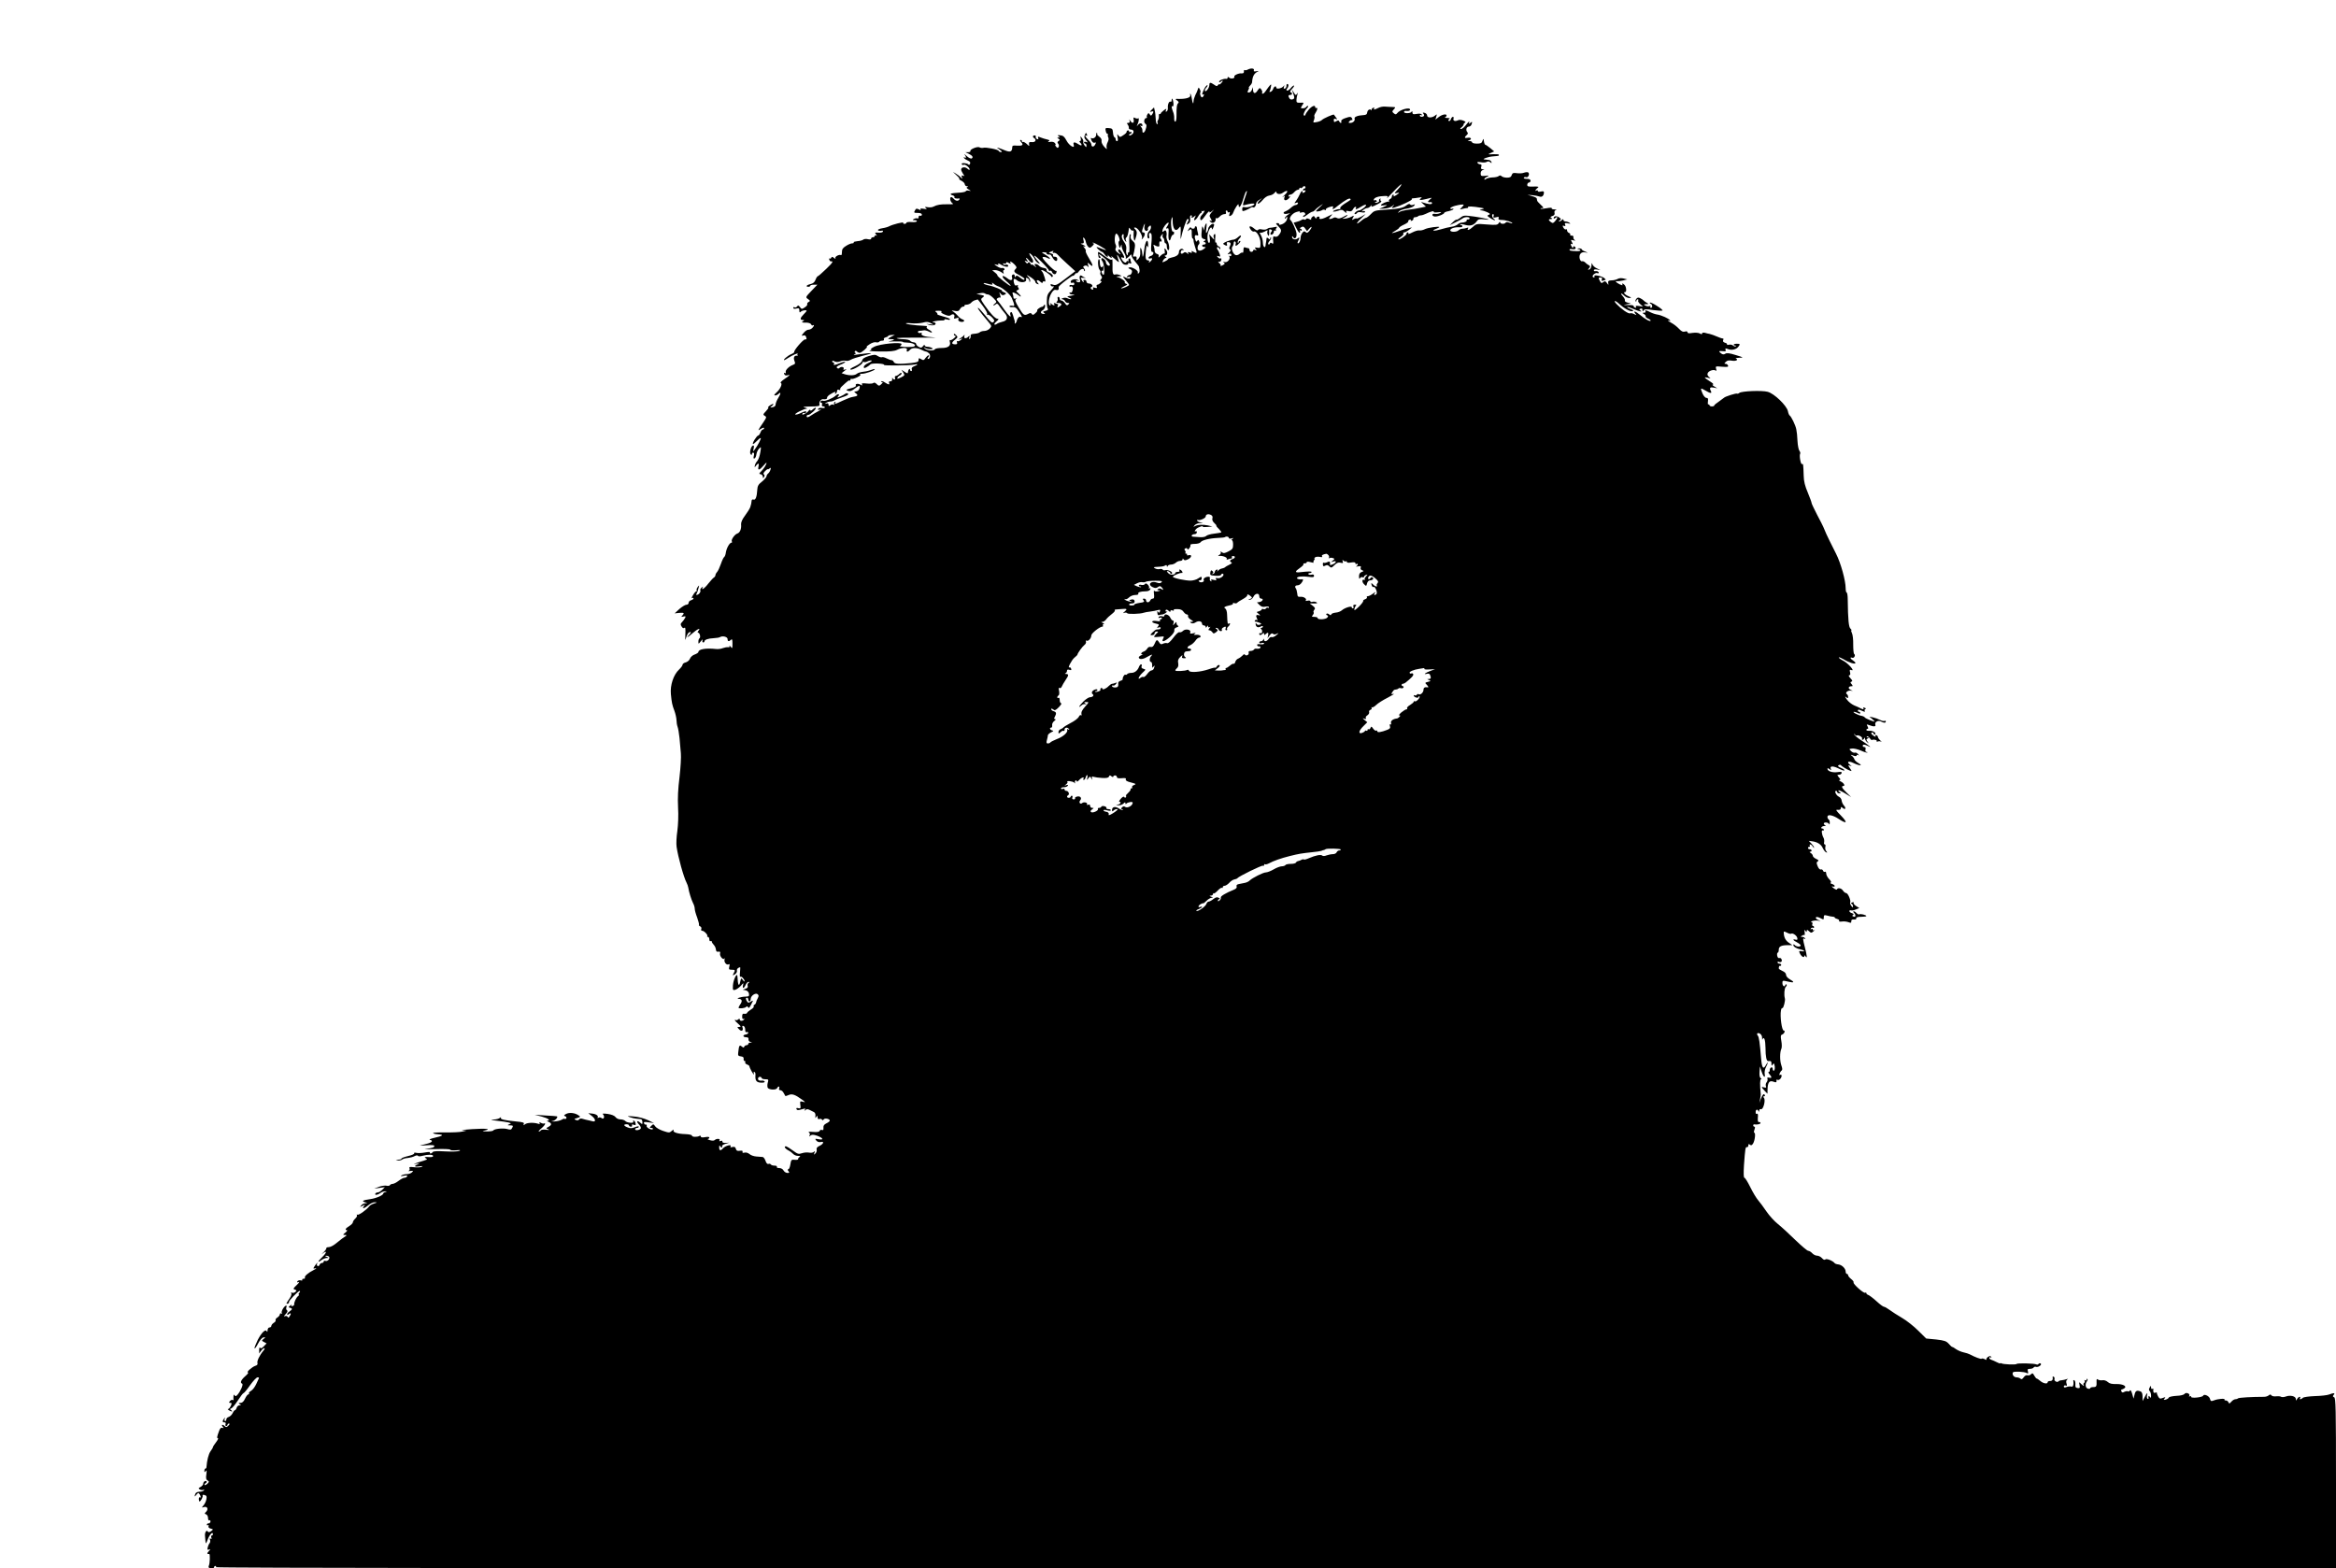 <?xml version="1.0" standalone="no"?>
<!DOCTYPE svg PUBLIC "-//W3C//DTD SVG 20010904//EN"
 "http://www.w3.org/TR/2001/REC-SVG-20010904/DTD/svg10.dtd">
<svg version="1.0" xmlns="http://www.w3.org/2000/svg"
 width="1920pt" height="1289pt" viewBox="0 0 1920 1289"
 preserveAspectRatio="xMidYMid meet">
<g transform="translate(0,1289) scale(0.1,-0.1)"
fill="#000000" stroke="none">
<path d="M10257 12319 c-9 -6 -21 -8 -26 -5 -5 3 -8 -2 -7 -12 1 -11 -5 -16
-19 -15 -24 3 -66 -17 -60 -27 8 -14 -27 -21 -41 -9 -11 9 -14 9 -14 0 0 -7
-6 -11 -12 -9 -20 3 -58 -12 -58 -24 0 -6 6 -6 15 2 8 7 15 9 15 6 0 -10 -30
-39 -30 -29 0 4 -4 2 -9 -6 -7 -11 -13 -11 -32 3 -30 21 -39 20 -39 -2 0 -23
-26 -59 -36 -50 -4 5 1 17 11 28 10 11 13 20 8 20 -6 0 -18 -15 -27 -34 -18
-39 -20 -50 -6 -41 6 3 7 -1 4 -9 -3 -9 -10 -16 -14 -16 -11 0 -21 30 -14 41
3 5 1 17 -5 26 -9 17 -10 17 -16 -2 -3 -11 -13 -33 -21 -48 -7 -16 -14 -38
-14 -49 0 -31 -9 -17 -14 21 -2 17 -7 35 -11 39 -5 4 -5 -1 -2 -10 7 -19 -33
-32 -93 -31 -33 1 -34 1 -15 -13 13 -9 16 -17 9 -22 -11 -8 -15 -34 -14 -104
0 -27 -4 -48 -10 -48 -6 0 -10 12 -9 28 1 15 -3 40 -10 55 -13 33 -14 50 -3
43 5 -3 8 8 7 24 -2 32 -15 55 -15 26 0 -9 -4 -15 -9 -12 -12 7 -25 -23 -22
-51 1 -11 -3 -25 -10 -29 -9 -5 -10 -2 -6 10 6 15 5 15 -18 -1 -13 -10 -25
-22 -25 -26 0 -5 -4 -6 -8 -3 -5 3 -8 -5 -7 -17 1 -12 -2 -27 -7 -34 -5 -7 -7
-17 -3 -23 3 -5 1 -10 -4 -10 -6 0 -12 19 -12 43 -1 23 -4 54 -8 68 l-6 26
-20 -20 c-17 -17 -17 -19 -2 -14 19 7 22 -1 7 -23 -9 -13 -11 -13 -20 0 -9 13
-11 13 -19 0 -5 -8 -7 -18 -5 -22 3 -4 1 -8 -4 -8 -17 0 -24 -34 -10 -45 14
-11 15 -17 3 -52 -7 -23 -25 -32 -25 -13 0 20 -2 25 -13 39 -9 12 -9 13 1 7 6
-4 12 -3 12 3 0 20 -22 23 -36 5 -14 -18 -14 -18 -5 3 12 23 15 60 5 50 -4 -3
-14 -2 -24 3 -14 8 -16 5 -12 -15 5 -29 -12 -33 -28 -7 -11 16 -11 16 -6 0 4
-12 0 -18 -11 -18 -12 0 -13 -3 -4 -14 6 -8 10 -20 9 -27 -2 -7 6 -13 17 -14
27 0 30 -27 5 -43 -12 -7 -20 -8 -20 -2 0 5 5 10 10 10 6 0 10 5 10 11 0 5 -4
7 -10 4 -5 -3 -10 -1 -10 5 0 7 -5 10 -11 8 -6 -2 -10 -7 -9 -12 1 -5 -11 -17
-27 -27 -26 -18 -29 -18 -41 -2 -11 15 -11 13 -6 -15 4 -21 3 -32 -5 -32 -6 0
-11 6 -11 14 0 8 -4 16 -10 18 -5 2 -11 19 -12 38 -3 31 -6 35 -34 37 -28 3
-31 0 -26 -22 2 -14 9 -25 14 -25 5 0 7 -4 4 -8 -2 -4 -1 -14 3 -21 5 -8 3
-25 -5 -40 -8 -14 -11 -35 -8 -46 4 -15 0 -13 -21 10 -15 17 -24 37 -21 47 2
11 -4 24 -17 33 -12 9 -21 18 -19 21 2 3 1 8 -2 12 -3 3 -6 -4 -6 -15 0 -21
-25 -38 -41 -27 -5 3 -4 -6 2 -20 7 -15 17 -22 26 -19 13 5 13 2 4 -16 -12
-22 -31 -20 -31 3 0 7 -11 23 -25 36 -24 23 -35 47 -15 35 6 -4 7 1 3 11 -6
16 -8 15 -16 -4 -8 -17 -6 -27 9 -44 17 -19 17 -21 2 -15 -10 4 -18 2 -18 -3
0 -6 5 -10 10 -10 6 0 10 -8 10 -17 -1 -16 -2 -16 -16 2 -8 11 -13 24 -10 30
2 6 -3 20 -11 30 -15 19 -15 19 -10 -2 3 -13 0 -23 -6 -23 -8 0 -7 -4 1 -12
21 -21 13 -31 -13 -14 -33 22 -48 20 -40 -4 12 -37 -38 -7 -60 36 -16 30 -27
40 -50 42 -23 2 -27 1 -15 -7 13 -10 13 -11 0 -11 -13 0 -13 -1 0 -10 13 -9
13 -11 1 -19 -11 -7 -12 -13 -3 -23 6 -8 7 -19 3 -26 -6 -10 -11 -10 -21 3 -7
8 -9 15 -5 15 4 0 2 6 -4 14 -7 9 -23 13 -39 10 -18 -3 -22 -1 -14 4 11 7 10
10 -5 14 -32 8 -38 10 -62 19 -19 8 -22 6 -18 -5 4 -10 1 -13 -9 -9 -8 3 -13
11 -11 18 3 6 -1 12 -9 12 -16 0 -19 -13 -4 -22 22 -14 10 -36 -17 -33 -23 2
-27 0 -25 -17 4 -19 3 -19 -20 3 -14 12 -28 19 -31 15 -4 -3 -7 -1 -7 5 0 7
-5 12 -12 12 -6 0 -4 -8 6 -19 21 -23 10 -31 -38 -28 -27 3 -36 0 -36 -12 -1
-39 -16 -45 -62 -26 -69 28 -75 28 -43 6 20 -14 25 -21 13 -21 -9 0 -18 4 -20
10 -4 12 -106 32 -127 25 -9 -2 -22 -1 -30 4 -16 10 -83 -17 -75 -31 3 -4 -5
-8 -18 -9 l-23 0 25 -12 c32 -15 42 -29 27 -39 -7 -4 -25 4 -42 20 -16 15 -24
20 -17 12 15 -18 16 -34 0 -24 -7 5 -8 3 -4 -5 5 -7 19 -16 32 -21 16 -7 22
-14 17 -26 -3 -8 -9 -12 -12 -7 -9 13 -65 17 -56 4 3 -6 11 -9 16 -5 11 7 49
-23 49 -39 0 -6 -8 -3 -19 7 -19 17 -51 13 -51 -8 0 -6 7 -21 15 -34 14 -20
14 -21 0 -16 -11 5 -14 2 -9 -12 5 -17 4 -17 -8 -3 -7 8 -26 23 -43 33 -29 17
-28 17 5 -13 19 -17 30 -31 25 -31 -6 -1 2 -8 18 -16 15 -8 27 -21 27 -29 0
-8 8 -15 18 -16 12 0 13 -2 3 -6 -10 -4 -8 -9 10 -20 23 -14 23 -14 2 -10 -12
3 -24 0 -25 -5 -2 -5 -29 -11 -61 -12 -63 -3 -80 -11 -48 -21 12 -3 19 -11 16
-16 -6 -8 16 -14 38 -10 5 1 6 -3 2 -9 -9 -15 -31 -12 -45 5 -7 8 -16 15 -21
15 -16 0 -9 -39 9 -50 13 -8 5 -10 -38 -9 -59 1 -88 -4 -117 -19 -10 -6 -32
-8 -48 -5 -24 4 -27 2 -15 -7 12 -9 8 -11 -18 -6 -22 4 -31 2 -26 -5 4 -8 0
-8 -14 0 -18 9 -23 8 -32 -9 -10 -18 -8 -20 23 -20 22 0 34 -5 34 -14 0 -8 -6
-12 -14 -9 -7 3 -13 -2 -13 -12 0 -9 -4 -13 -10 -10 -5 3 -18 1 -27 -4 -16 -9
-15 -10 5 -11 13 0 21 -4 17 -10 -3 -5 -24 -7 -45 -5 -22 2 -40 -1 -40 -6 0
-5 -7 -9 -16 -9 -8 0 -13 4 -10 9 6 10 -89 -14 -116 -29 -9 -5 -35 -13 -57
-16 -23 -4 -38 -11 -35 -16 4 -5 15 -7 26 -5 12 4 18 1 15 -6 -2 -7 -19 -11
-37 -9 -30 2 -32 1 -19 -15 9 -11 10 -14 2 -9 -7 4 -13 2 -13 -3 0 -6 -7 -11
-15 -11 -8 0 -15 -5 -15 -11 0 -7 -10 -9 -26 -5 -14 4 -32 2 -38 -3 -7 -6 -29
-12 -48 -13 -20 -2 -34 -6 -31 -10 2 -5 -3 -8 -13 -8 -9 0 -32 -9 -50 -21 -26
-16 -34 -27 -34 -50 0 -17 -3 -28 -7 -26 -15 9 -54 -13 -47 -25 5 -8 0 -7 -11
2 -14 11 -19 12 -22 2 -3 -6 -9 -10 -14 -7 -5 4 -6 -1 -3 -9 3 -9 9 -15 12
-14 25 3 18 -9 -37 -62 -34 -33 -65 -60 -69 -60 -4 0 -13 -13 -19 -29 -7 -20
-20 -31 -42 -36 -32 -7 -43 -22 -16 -22 8 0 15 4 15 9 0 4 13 8 29 8 l29 0
-49 -51 c-49 -51 -49 -52 -28 -67 19 -13 20 -16 5 -24 -9 -5 -14 -13 -11 -18
3 -5 -6 -17 -20 -26 -24 -16 -27 -16 -40 2 -12 16 -16 16 -24 5 -5 -7 -14 -10
-20 -7 -6 4 -11 2 -11 -4 0 -8 9 -10 25 -6 21 5 25 3 25 -16 0 -17 3 -19 12
-10 11 11 48 17 48 7 0 -2 -11 -15 -25 -29 -29 -29 -32 -46 -7 -46 14 0 15 -2
2 -10 -16 -10 -11 -12 33 -12 16 -1 31 -7 34 -14 3 -8 9 -11 14 -8 14 8 11 -6
-5 -22 -8 -8 -22 -14 -32 -14 -9 0 -25 -10 -35 -22 -23 -25 -24 -32 -5 -25 8
3 17 -1 20 -9 8 -22 8 -24 -8 -24 -15 0 -93 -90 -88 -103 1 -4 -10 -12 -25
-18 -26 -10 -72 -49 -57 -49 3 0 18 8 32 18 35 23 85 45 78 33 -4 -5 -3 -11 1
-14 5 -2 3 -3 -3 -1 -24 5 -35 -12 -25 -40 9 -23 8 -28 -12 -35 -34 -13 -64
-44 -59 -60 3 -8 0 -11 -7 -7 -7 5 -9 1 -5 -9 4 -10 13 -13 25 -10 30 10 22 0
-23 -30 -24 -16 -37 -30 -31 -32 17 -6 -4 -52 -36 -80 -18 -16 -21 -23 -11
-23 9 0 21 5 28 12 22 22 21 2 -1 -32 -12 -19 -22 -44 -22 -54 0 -12 -9 -20
-25 -23 -24 -3 -24 -3 -5 11 11 9 15 16 9 16 -5 0 -19 -7 -30 -15 -10 -8 -15
-15 -10 -15 6 0 -3 -13 -18 -29 -25 -26 -26 -30 -10 -39 16 -9 15 -13 -12 -53
-48 -71 -49 -73 -20 -54 15 10 26 13 26 6 0 -6 -5 -11 -10 -11 -6 0 -15 -11
-20 -25 -5 -14 -14 -25 -19 -25 -5 0 -18 -16 -30 -35 -24 -41 -15 -46 19 -10
13 14 27 25 32 25 8 0 -22 -59 -49 -95 -14 -19 -15 -19 -9 8 5 21 3 28 -6 25
-16 -6 -30 -60 -18 -72 7 -7 10 -6 10 2 0 7 5 12 11 12 7 0 9 -10 5 -26 -5
-18 -3 -25 5 -22 7 2 14 17 16 34 2 16 12 37 22 47 18 18 18 17 10 -31 -4 -28
-15 -59 -25 -71 -10 -11 -19 -28 -20 -38 -3 -17 -2 -17 10 0 19 24 27 21 20
-8 -8 -34 8 -31 40 7 14 17 26 28 26 24 0 -13 -21 -47 -43 -69 -20 -20 -20
-22 -4 -25 9 -2 17 -11 17 -20 0 -14 2 -15 10 -2 6 9 5 17 -2 21 -6 4 -3 14
11 28 11 11 21 18 21 15 0 -4 6 -1 14 5 12 10 13 8 9 -8 -3 -11 -11 -26 -19
-32 -8 -6 -14 -17 -14 -24 0 -7 -17 -26 -37 -43 -30 -23 -37 -36 -39 -68 -3
-56 -14 -86 -30 -80 -8 3 -15 0 -16 -7 -3 -25 -4 -33 -12 -56 -5 -13 -24 -44
-43 -69 -22 -29 -33 -54 -32 -71 4 -37 -9 -69 -31 -76 -22 -7 -53 -52 -45 -65
3 -6 2 -10 -3 -10 -15 0 -40 -43 -46 -80 -2 -18 -9 -36 -15 -39 -5 -4 -17 -29
-26 -56 -10 -28 -23 -57 -31 -66 -8 -8 -14 -21 -14 -27 0 -6 -6 -15 -13 -19
-7 -4 -27 -27 -46 -50 -29 -39 -63 -61 -45 -30 5 8 3 8 -9 -2 -9 -7 -14 -17
-11 -23 3 -5 0 -15 -6 -23 -14 -17 -35 -20 -25 -5 4 6 11 25 15 43 9 29 8 30
-5 13 -8 -10 -12 -23 -9 -27 3 -5 1 -9 -3 -9 -5 0 -17 -14 -27 -31 -11 -18
-14 -29 -7 -25 6 4 11 3 11 -2 0 -5 -9 -12 -20 -15 -11 -3 -20 -12 -20 -21 0
-9 -8 -16 -18 -16 -10 0 -36 -16 -58 -35 l-39 -36 38 4 c40 3 44 -1 25 -22
-11 -11 -9 -13 9 -8 19 4 21 2 13 -13 -5 -10 -17 -25 -25 -34 -13 -12 -13 -19
-3 -35 8 -13 16 -17 23 -11 8 7 10 -8 8 -53 -2 -51 -1 -56 6 -28 5 18 15 37
22 42 20 12 23 2 5 -16 -33 -33 -15 -26 24 9 40 36 75 51 50 21 -7 -8 -8 -15
-2 -15 13 0 23 -38 11 -46 -5 -3 -9 -15 -9 -27 0 -22 1 -22 20 3 12 15 18 18
14 8 -3 -10 -1 -18 5 -18 6 0 11 4 11 9 0 13 30 24 76 26 23 1 46 5 52 9 21
13 62 2 62 -16 0 -21 11 -23 28 -6 9 9 12 2 12 -32 0 -41 -1 -43 -16 -24 -8
10 -12 13 -9 6 5 -9 1 -13 -11 -11 -11 1 -30 -3 -44 -8 -14 -6 -39 -9 -55 -7
-83 9 -145 -1 -145 -25 0 -5 -14 -14 -30 -20 -17 -5 -34 -21 -39 -34 -5 -14
-21 -27 -35 -31 -14 -3 -26 -12 -26 -19 0 -7 -13 -25 -29 -40 -46 -43 -74
-129 -67 -202 7 -71 10 -87 30 -140 8 -22 15 -54 16 -72 0 -17 4 -43 9 -56 5
-13 12 -55 16 -93 3 -38 8 -94 11 -125 3 -30 -2 -118 -11 -195 -12 -95 -16
-174 -12 -249 4 -67 1 -143 -6 -195 -7 -46 -10 -105 -6 -130 12 -84 58 -249
82 -295 6 -11 12 -29 14 -40 5 -35 25 -99 39 -127 8 -14 14 -35 14 -47 0 -11
9 -44 20 -72 10 -29 17 -55 15 -60 -3 -4 2 -9 10 -13 8 -3 12 -12 9 -21 -4 -9
-1 -15 8 -15 16 0 49 -36 41 -44 -4 -3 -1 -6 5 -6 7 0 12 -9 12 -21 0 -11 5
-17 10 -14 6 3 10 2 10 -4 0 -5 7 -17 16 -26 9 -9 17 -26 18 -38 1 -16 7 -21
20 -19 14 3 18 -1 14 -15 -5 -22 28 -58 36 -40 3 7 4 3 1 -9 -6 -23 18 -50 35
-39 7 4 9 -2 4 -19 -5 -23 -3 -26 20 -26 29 0 31 -3 15 -31 -9 -18 -9 -19 11
-7 12 8 19 20 17 30 -4 13 11 28 27 28 1 0 0 -19 -2 -42 -3 -24 -1 -40 3 -36
8 8 34 -20 35 -36 0 -6 -7 -1 -15 10 -13 18 -14 17 -21 -14 -10 -48 -20 -29
-23 43 -2 38 -33 -24 -37 -72 -2 -41 -1 -43 19 -38 12 4 33 19 46 33 22 26 23
26 18 5 -7 -31 7 -29 21 2 6 14 17 25 24 25 10 0 10 -2 0 -8 -7 -5 -10 -16 -7
-24 4 -11 -1 -19 -17 -24 l-23 -8 24 -5 c15 -4 25 -15 27 -29 3 -19 -1 -22
-29 -23 -36 0 -85 -17 -55 -18 26 -1 31 -18 14 -43 -9 -12 -16 -26 -16 -30 0
-10 54 -5 63 7 4 6 10 5 15 -3 8 -12 12 -7 40 51 2 5 -6 3 -17 -5 -18 -11 -23
-11 -31 2 -13 19 -12 30 0 30 6 0 10 -7 10 -15 0 -8 5 -15 10 -15 6 0 10 9 10
19 0 27 39 54 57 40 10 -9 10 -16 1 -33 -7 -11 -13 -28 -14 -36 -2 -8 -8 -16
-14 -18 -5 -2 -8 -8 -5 -13 3 -5 -7 -17 -23 -26 -16 -10 -30 -22 -32 -28 -2
-5 -11 -9 -22 -7 -14 3 -18 -3 -18 -23 0 -17 4 -24 12 -19 7 4 8 3 4 -4 -9
-15 -36 -16 -36 -1 0 8 -4 9 -13 0 -8 -6 -17 -8 -20 -4 -4 3 -7 3 -7 -1 0 -4
12 -18 28 -31 23 -21 24 -24 8 -25 -19 0 -19 -1 -1 -20 20 -22 38 -10 27 18
-3 10 0 13 9 10 8 -3 14 -16 14 -30 -1 -17 4 -24 12 -21 7 3 13 0 13 -5 0 -6
-9 -12 -20 -14 -28 -4 -26 -22 3 -23 15 0 21 -5 19 -17 -1 -9 5 -19 15 -21 17
-4 17 -5 1 -6 -10 0 -18 -5 -18 -11 0 -5 -6 -10 -14 -10 -8 0 -16 -6 -19 -12
-3 -10 -7 -10 -20 1 -19 15 -23 10 -29 -46 -4 -28 -1 -32 21 -35 18 -2 25 -8
23 -20 -2 -10 2 -18 8 -18 6 0 8 -5 5 -10 -3 -6 3 -14 14 -18 11 -4 20 -10 20
-15 1 -12 31 -67 37 -67 3 0 2 5 -1 10 -3 6 -1 10 5 10 6 0 11 -12 9 -27 -3
-44 8 -60 47 -61 21 -1 32 3 29 9 -4 5 -12 9 -18 8 -26 -3 -37 2 -37 16 0 8 7
15 15 15 8 0 15 -4 15 -10 0 -5 13 -10 29 -10 28 0 29 -2 21 -29 -4 -15 -4
-34 0 -41 11 -18 70 -20 77 -3 3 7 9 13 14 13 4 0 6 -7 3 -15 -4 -9 0 -15 10
-15 8 0 21 -10 27 -23 6 -12 13 -23 14 -25 1 -1 13 2 26 8 28 13 54 4 109 -36
32 -23 32 -25 9 -19 -24 6 -25 5 -21 -26 4 -28 2 -31 -16 -27 -14 4 -19 2 -16
-7 4 -10 14 -11 37 -4 40 11 40 11 31 -3 -5 -10 -4 -10 6 -1 9 8 18 9 34 1 11
-6 28 -14 36 -18 9 -4 14 -18 12 -31 -2 -19 -1 -21 7 -9 9 13 11 12 11 -4 0
-12 5 -16 15 -13 8 4 17 1 21 -5 4 -7 9 -6 14 2 8 13 50 5 50 -10 0 -5 -12
-15 -27 -22 -20 -10 -27 -20 -25 -37 1 -17 -2 -22 -12 -18 -8 3 -17 0 -19 -7
-4 -9 -20 -12 -54 -9 -32 3 -43 1 -34 -5 8 -6 10 -15 5 -23 -6 -11 -5 -12 7
-2 12 9 23 9 54 -1 50 -18 60 -38 13 -29 -30 6 -32 5 -19 -11 10 -11 22 -15
37 -12 32 8 22 -17 -13 -33 -17 -8 -24 -17 -21 -29 3 -10 -2 -24 -10 -32 -14
-13 -15 -12 -8 5 6 16 5 17 -5 8 -7 -7 -24 -9 -40 -6 -15 3 -41 1 -58 -5 -27
-9 -35 -7 -73 21 -24 18 -49 33 -55 35 -24 4 -13 -17 15 -32 16 -8 34 -22 41
-30 8 -9 25 -16 40 -16 18 0 22 -3 13 -9 -8 -4 -13 -12 -12 -17 1 -5 -11 -8
-28 -6 -27 3 -30 0 -36 -37 -3 -23 -11 -41 -17 -41 -8 0 -7 -5 1 -15 10 -13 9
-15 -8 -15 -12 0 -26 9 -32 20 -6 12 -21 20 -36 20 -14 0 -22 4 -19 10 3 6 -5
10 -19 10 -14 0 -27 4 -31 10 -3 5 -12 7 -19 4 -9 -3 -18 6 -24 25 -6 17 -17
32 -24 32 -7 1 -30 3 -51 4 -20 1 -46 10 -57 20 -12 10 -28 15 -40 12 -15 -4
-20 -2 -17 7 3 8 -4 11 -23 8 -21 -3 -28 1 -32 16 -5 16 -11 19 -28 15 -15 -4
-21 -2 -16 5 12 20 -43 6 -62 -16 -21 -24 -32 -19 -31 12 0 12 3 15 6 9 2 -7
9 -13 14 -13 6 0 8 4 4 10 -3 5 9 14 27 19 l33 10 -30 -2 c-19 -1 -29 3 -28
10 2 8 -4 10 -14 6 -11 -4 -14 -3 -9 5 9 15 -26 16 -40 2 -6 -6 -21 -6 -39 -1
-17 5 -24 10 -17 10 6 1 12 6 12 11 0 7 -13 8 -35 4 -24 -4 -35 -2 -35 5 0 7
-5 9 -12 5 -18 -11 -63 -9 -61 3 1 5 -22 11 -53 12 -67 2 -108 16 -98 33 4 7
-2 5 -14 -6 -20 -17 -23 -17 -71 -1 -28 9 -58 26 -66 38 -14 20 -16 20 -32 4
-16 -16 -16 -17 0 -17 10 0 16 -4 13 -9 -9 -13 -57 12 -51 26 2 7 -1 12 -7 10
-6 -1 -13 4 -15 12 -4 10 4 12 38 7 l44 -6 -50 24 c-30 14 -77 27 -115 30 -54
5 -60 4 -35 -5 17 -6 41 -12 55 -13 14 -2 31 -4 38 -4 6 -1 12 -12 12 -24 0
-20 -1 -20 -18 -5 -26 23 -35 10 -11 -14 11 -11 18 -26 16 -32 -5 -15 -47 -22
-47 -8 0 6 7 11 15 11 8 0 15 4 15 10 0 5 -14 3 -31 -4 -24 -10 -39 -11 -60
-2 -33 12 -38 26 -9 26 11 0 20 -4 20 -10 0 -5 7 -10 16 -10 8 0 12 5 8 11 -4
7 0 9 14 5 17 -6 19 -3 15 14 -3 11 -10 20 -15 20 -5 0 -7 -4 -3 -9 9 -15 -54
-10 -66 6 -6 7 -24 13 -39 13 -16 0 -34 8 -41 19 -9 12 -32 21 -64 26 -39 5
-47 4 -38 -5 16 -18 5 -44 -13 -29 -7 6 -19 7 -25 3 -7 -4 -10 -3 -7 2 9 14
-14 29 -47 32 l-30 3 28 -22 c34 -26 37 -54 5 -44 -13 3 -30 8 -38 9 -8 1 -26
6 -39 10 -15 5 -26 4 -31 -4 -5 -8 -15 -10 -26 -5 -15 6 -16 8 -4 12 44 14 44
13 24 27 -29 20 -74 25 -101 11 -19 -10 -21 -14 -8 -19 9 -3 13 -11 10 -17 -4
-5 -10 -8 -13 -5 -3 4 -15 0 -26 -7 -12 -7 -39 -13 -61 -14 -24 -1 -30 1 -13
4 21 3 46 30 36 38 -2 1 -43 5 -93 7 l-90 6 58 -15 c52 -14 76 -32 45 -34 -7
0 -3 -4 10 -9 28 -12 28 -26 0 -41 -22 -12 -22 -12 -3 -20 14 -6 8 -7 -17 -4
-20 3 -40 0 -43 -5 -3 -6 -11 -10 -16 -10 -6 0 3 12 20 26 17 14 31 31 31 37
0 5 -3 7 -6 4 -4 -3 -16 -2 -27 4 -15 8 -18 8 -12 -1 5 -9 1 -10 -15 -5 -35
11 -89 8 -105 -5 -13 -11 -14 -10 -10 2 5 12 -7 16 -63 21 -100 10 -133 18
-125 31 3 6 0 6 -8 -1 -7 -7 -31 -14 -54 -14 -29 -1 -21 -4 29 -10 38 -4 81
-11 95 -14 24 -7 25 -8 6 -15 -17 -8 -16 -9 8 -9 24 -1 26 -3 17 -20 -8 -17
-15 -18 -42 -10 -34 9 -105 2 -114 -12 -3 -5 -26 -8 -52 -8 -40 1 -43 2 -17 8
58 13 9 18 -105 11 -63 -4 -99 -8 -80 -9 l35 -3 -35 -8 c-19 -5 -83 -8 -142
-7 -59 1 -103 -2 -99 -6 5 -5 24 -9 44 -10 49 -3 37 -13 -31 -28 -31 -7 -49
-14 -39 -17 29 -6 19 -21 -20 -31 -21 -5 -47 -12 -58 -15 -11 -2 10 -2 48 1
45 4 67 2 67 -6 0 -11 -19 -17 -75 -25 -16 -2 23 -2 88 0 64 2 117 0 117 -5 0
-5 21 -7 48 -5 34 3 41 2 27 -5 -11 -5 -63 -7 -116 -4 -67 4 -98 2 -103 -6 -4
-6 -12 -11 -17 -11 -6 0 -8 4 -5 9 3 4 -16 4 -42 -1 -26 -5 -58 -6 -70 -3 -14
3 -21 2 -18 -4 4 -5 -19 -15 -49 -22 -30 -7 -55 -16 -55 -21 0 -4 -12 -9 -27
-9 -25 -2 -25 -2 -5 -6 13 -3 29 1 37 7 7 6 28 12 47 13 18 2 43 8 55 15 13 7
24 8 28 3 3 -6 18 -6 38 0 43 12 87 11 87 -2 0 -6 -12 -10 -28 -9 -41 3 -49 1
-32 -10 16 -10 21 -8 -65 -34 -38 -12 -42 -14 -15 -11 29 4 31 4 13 -5 -35
-14 -27 -23 15 -16 27 4 31 3 17 -4 -11 -5 -39 -6 -63 -3 -35 4 -41 3 -36 -10
3 -8 0 -17 -8 -20 -7 -2 0 -3 15 -1 25 3 26 2 13 -11 -8 -8 -27 -15 -43 -15
-15 0 -35 -5 -43 -10 -11 -7 -5 -8 19 -3 25 4 32 3 27 -5 -4 -7 -14 -12 -22
-12 -9 0 -30 -11 -48 -25 -18 -14 -40 -25 -49 -25 -9 0 -19 -5 -22 -10 -3 -6
-16 -8 -28 -5 -12 3 -40 -1 -62 -9 l-40 -15 44 6 44 6 -21 -21 c-12 -12 -28
-22 -36 -22 -8 0 -18 -4 -21 -10 -9 -15 19 -12 41 5 10 8 28 14 39 14 17 -1
17 -2 3 -6 -10 -2 -18 -8 -18 -12 0 -14 -56 -39 -105 -46 -63 -9 -77 -17 -45
-26 22 -6 23 -7 4 -8 -12 -1 -28 -8 -35 -18 -13 -15 -12 -15 11 -3 23 12 24
12 11 -3 -21 -26 4 -20 37 8 17 14 40 25 53 24 21 -1 20 -2 -6 -10 -16 -5 -35
-15 -41 -24 -21 -28 -86 -75 -97 -68 -5 3 -7 1 -4 -4 4 -6 -2 -18 -13 -28 -11
-10 -20 -24 -20 -31 0 -7 -14 -21 -30 -31 -30 -18 -39 -33 -19 -33 6 0 1 -9
-12 -20 -23 -18 -23 -19 -4 -20 16 0 17 -2 5 -10 -15 -9 -30 -20 -86 -65 -18
-14 -41 -25 -53 -25 -12 0 -20 -4 -19 -8 2 -5 -8 -19 -22 -33 -15 -13 -19 -18
-10 -12 38 30 38 10 0 -27 -41 -39 -44 -54 -6 -25 11 8 29 15 40 16 21 0 21 1
1 9 -16 7 -17 9 -3 9 9 1 20 -4 23 -9 9 -15 -14 -40 -31 -33 -8 3 -14 0 -14
-6 0 -6 -6 -11 -14 -11 -8 0 -17 -7 -20 -16 -3 -8 -10 -12 -16 -9 -6 4 -8 11
-5 16 13 21 -4 7 -18 -15 -15 -23 -15 -24 6 -20 12 2 5 -4 -15 -14 -46 -23
-79 -52 -72 -63 3 -5 -2 -9 -11 -9 -9 0 -14 -4 -11 -9 4 -5 -2 -7 -13 -4 -10
3 -22 -1 -27 -8 -5 -9 -2 -10 11 -6 9 4 2 -7 -16 -24 -30 -28 -32 -33 -16 -38
17 -6 17 -8 3 -20 -8 -7 -21 -9 -27 -5 -8 4 -9 3 -5 -5 4 -6 -1 -23 -12 -39
-32 -47 -34 -52 -17 -46 9 4 13 9 10 12 -7 7 75 92 88 92 5 0 4 -7 -3 -15 -7
-8 -9 -15 -4 -15 5 0 2 -6 -7 -13 -15 -11 -35 -55 -31 -69 1 -3 -5 -9 -14 -12
-10 -4 -13 -2 -8 7 5 7 0 5 -11 -3 -16 -13 -16 -15 -2 -18 22 -5 21 -14 -3
-30 -11 -7 -20 -17 -20 -23 0 -8 5 -7 15 1 17 14 20 2 4 -20 -7 -11 -12 -12
-15 -3 -3 7 -13 9 -22 6 -12 -5 -10 0 6 17 15 16 18 26 11 31 -7 4 -9 14 -6
23 10 25 -9 19 -27 -9 -9 -14 -14 -31 -10 -37 4 -7 3 -8 -4 -4 -7 4 -12 1 -12
-6 0 -7 -9 -19 -20 -26 -12 -7 -18 -17 -15 -22 3 -5 -3 -15 -15 -22 -11 -7
-20 -18 -20 -25 0 -7 -7 -13 -15 -13 -9 0 -15 -10 -16 -22 0 -13 -3 -17 -6
-11 -9 24 -42 -7 -74 -68 -16 -33 -29 -65 -27 -71 2 -5 15 12 28 38 16 30 33
50 45 52 19 3 19 2 2 -12 -18 -14 -18 -15 3 -26 l21 -11 -23 -24 c-16 -17 -25
-20 -30 -12 -5 7 -8 -1 -8 -18 l0 -29 16 22 c8 12 20 22 26 22 6 0 3 -10 -8
-22 -31 -37 -54 -85 -48 -101 3 -10 -2 -18 -17 -22 -28 -9 -79 -55 -61 -55 7
0 -3 -14 -23 -31 -35 -31 -44 -54 -25 -61 12 -4 -12 -61 -38 -91 -12 -13 -17
-15 -24 -5 -5 9 -8 7 -9 -7 -1 -11 -1 -24 0 -28 1 -5 -3 -6 -8 -3 -5 3 -14 -1
-21 -9 -10 -12 -10 -15 3 -15 13 0 13 -4 4 -25 -7 -14 -16 -25 -22 -25 -13 0
17 -20 30 -20 6 0 3 4 -5 10 -13 8 -12 10 1 15 9 3 33 33 54 65 21 33 42 60
46 60 5 0 29 29 54 65 26 36 53 65 62 65 8 0 13 -3 11 -7 -2 -5 -12 -27 -23
-50 -11 -23 -29 -47 -42 -54 -12 -7 -20 -16 -17 -21 3 -4 1 -8 -5 -8 -6 0 -18
-16 -27 -35 -11 -24 -23 -35 -38 -35 -17 0 -18 -2 -6 -10 13 -8 13 -10 -2 -10
-9 0 -20 -9 -23 -20 -3 -11 -10 -20 -14 -20 -4 0 -13 -11 -19 -24 -6 -13 -20
-27 -31 -31 -12 -3 -21 -13 -21 -21 0 -8 -4 -14 -10 -14 -5 0 -7 8 -4 17 5 15
4 16 -5 3 -15 -21 -14 -30 4 -30 9 0 12 -6 9 -15 -4 -8 -1 -15 5 -15 6 0 11 5
11 10 0 6 5 10 12 10 8 0 6 -6 -5 -17 -13 -13 -19 -15 -29 -5 -17 17 -33 15
-18 -3 11 -13 10 -14 -2 -10 -10 4 -19 -3 -26 -22 -20 -53 -21 -63 -11 -63 5
0 -1 -15 -15 -33 -15 -19 -26 -37 -26 -41 0 -4 -9 -19 -20 -34 -16 -23 -29
-74 -33 -129 0 -7 -4 -13 -9 -13 -4 0 -8 -8 -8 -17 0 -16 2 -16 11 -3 8 11 9
4 5 -27 -5 -32 -2 -44 10 -51 14 -8 14 -10 -1 -26 -10 -9 -20 -14 -23 -11 -4
3 0 10 8 15 8 5 11 12 8 15 -10 10 -28 -4 -28 -20 0 -8 -10 -19 -22 -26 -19
-10 -19 -12 -5 -21 10 -5 22 -6 29 -2 7 4 8 3 4 -4 -4 -7 -20 -12 -36 -12 -16
0 -30 -7 -34 -16 -10 -26 -7 -29 9 -8 13 16 16 17 25 4 12 -18 13 -33 2 -26
-4 2 -8 -4 -8 -15 0 -10 3 -19 6 -19 10 0 31 41 25 49 -3 5 4 7 16 4 17 -5 20
-11 15 -36 -3 -17 -14 -39 -24 -50 -16 -19 -16 -19 4 -13 28 8 39 -17 18 -39
-14 -13 -14 -16 0 -21 9 -3 16 -17 16 -31 0 -13 4 -21 10 -18 5 3 10 -1 10 -9
0 -9 -7 -16 -15 -16 -8 0 -15 -5 -15 -11 0 -5 4 -7 10 -4 5 3 7 0 4 -8 -3 -9
3 -17 18 -20 22 -6 22 -7 3 -21 -15 -11 -22 -11 -27 -3 -11 17 -26 -8 -23 -36
1 -12 3 -33 4 -47 2 -21 5 -18 19 19 16 41 42 67 42 42 0 -6 -4 -11 -10 -11
-5 0 -6 -7 -3 -17 4 -11 3 -14 -5 -9 -8 5 -10 2 -6 -9 4 -8 2 -21 -3 -28 -6
-6 -13 -22 -16 -35 -4 -19 -2 -22 11 -17 13 5 13 2 -3 -15 -16 -17 -14 -23 5
-22 8 0 5 -81 -3 -94 -3 -6 -4 -14 0 -18 10 -10 43 -7 43 4 0 6 5 10 11 10 5
0 7 -5 4 -10 -4 -7 2902 -10 8709 -10 l8716 0 0 700 c0 619 -2 701 -15 706
-12 5 -13 10 -4 20 14 17 1 18 -38 3 -15 -6 -68 -12 -116 -13 -49 -2 -93 -8
-99 -14 -15 -15 -32 -16 -23 -2 3 5 2 10 -4 10 -5 0 -15 -8 -20 -17 -10 -17
-10 -17 -11 -1 0 23 -45 34 -81 21 -15 -6 -33 -7 -40 -3 -6 5 -26 6 -43 4 -16
-2 -33 2 -37 8 -6 9 -11 9 -22 0 -8 -7 -25 -12 -38 -12 -98 0 -209 -6 -215
-13 -4 -4 -14 -7 -22 -7 -8 0 -23 -9 -32 -20 -15 -17 -19 -18 -24 -5 -3 8 -13
15 -21 15 -9 0 -14 3 -11 8 6 10 -54 6 -86 -7 -25 -9 -28 -8 -34 13 -5 23 -50
43 -56 25 -5 -13 -98 -23 -98 -10 0 7 -5 9 -12 5 -6 -4 -8 -3 -4 4 10 17 -26
33 -39 16 -6 -8 -33 -15 -67 -16 -32 -2 -60 -8 -62 -14 -2 -6 -14 -14 -26 -17
-18 -4 -19 -3 -9 9 10 13 8 13 -14 5 -23 -9 -28 -7 -39 12 -7 12 -11 25 -10
29 1 4 -5 5 -13 2 -14 -6 -20 6 -16 29 1 5 -3 6 -9 2 -5 -3 -10 2 -10 12 -1
17 -1 17 -11 0 -8 -14 -8 -22 0 -30 6 -6 11 -22 11 -37 0 -20 -2 -22 -10 -10
-9 14 -14 7 -11 -13 1 -5 -3 -6 -8 -3 -5 3 -7 16 -4 29 7 27 -1 21 -21 -18
l-16 -30 0 36 c0 24 -5 39 -16 43 -31 12 -43 6 -50 -27 l-8 -32 -11 39 c-7 25
-14 35 -19 28 -4 -7 -11 -10 -16 -7 -5 3 -18 1 -29 -4 -14 -8 -20 -7 -25 4 -3
8 -2 15 2 15 4 0 13 4 21 9 27 17 -9 37 -64 36 -36 -1 -56 3 -71 17 -12 11
-31 17 -45 14 -13 -2 -29 1 -36 6 -9 7 -12 3 -11 -14 2 -42 -2 -48 -27 -48
-14 0 -25 -4 -25 -9 0 -5 -9 -7 -19 -4 -21 5 -25 38 -8 61 6 7 7 15 3 19 -3 3
-6 1 -6 -6 0 -7 -5 -9 -12 -5 -6 4 -8 3 -4 -4 3 -6 2 -13 -4 -17 -6 -4 -8 -11
-5 -16 10 -15 -2 -10 -21 8 -16 17 -17 16 -12 -10 5 -24 2 -28 -16 -25 -16 2
-20 9 -18 30 1 14 -2 29 -8 33 -6 4 -10 3 -9 -2 5 -31 -2 -55 -16 -49 -8 3
-26 1 -38 -3 -17 -7 -24 -6 -24 4 0 7 7 11 15 8 11 -5 13 -1 7 17 -5 15 -2 26
6 32 10 7 8 8 -6 3 -11 -4 -29 -8 -40 -9 -11 0 -23 -5 -26 -9 -9 -12 -38 3
-33 18 3 7 0 16 -6 20 -6 3 -10 3 -9 -2 4 -22 -3 -33 -21 -33 -11 0 -20 -4
-20 -10 0 -17 -36 -11 -60 10 -13 11 -26 20 -30 20 -4 0 -12 11 -20 24 -11 21
-15 23 -27 11 -7 -8 -20 -11 -29 -8 -9 3 -21 -3 -31 -17 -11 -15 -18 -19 -26
-11 -6 6 -21 11 -33 11 -22 0 -39 24 -29 41 7 10 95 6 114 -6 11 -6 13 -3 9
13 -5 18 -2 22 17 22 13 0 27 5 30 11 4 6 13 8 20 5 18 -6 52 19 37 28 -6 3
-13 2 -17 -4 -4 -6 -11 -7 -17 -4 -14 9 -158 12 -163 4 -5 -8 -110 -4 -125 5
-5 3 -10 3 -10 0 0 -3 -12 1 -27 9 -16 8 -36 17 -45 20 -10 3 -18 10 -18 16 0
6 5 8 12 4 7 -4 8 -3 4 4 -5 9 -12 9 -26 0 -10 -7 -16 -16 -13 -21 3 -5 -4 -4
-14 2 -11 6 -23 8 -26 4 -6 -5 -54 13 -97 36 -9 5 -31 12 -50 16 -19 4 -47 16
-62 26 -14 11 -29 19 -33 19 -3 0 -16 12 -28 26 -20 22 -35 27 -102 35 -44 4
-81 8 -83 8 -2 1 -31 30 -66 65 -35 35 -94 82 -132 104 -38 22 -84 52 -103 66
-19 14 -40 26 -46 26 -7 0 -34 20 -61 45 -27 25 -57 47 -66 51 -10 3 -18 10
-18 15 0 6 -4 7 -10 4 -12 -7 -102 74 -95 85 3 5 -6 17 -20 28 -14 11 -25 25
-25 31 0 6 -4 11 -10 11 -5 0 -10 8 -10 18 0 26 -30 56 -60 60 -13 1 -27 6
-30 10 -14 19 -67 41 -77 31 -6 -6 -16 -3 -28 11 -10 11 -28 20 -40 20 -12 0
-30 9 -40 20 -10 11 -25 20 -33 20 -8 0 -55 40 -106 89 -50 49 -114 108 -143
131 -28 22 -71 69 -94 103 -23 34 -54 76 -68 92 -15 17 -44 65 -65 108 -21 42
-42 77 -48 77 -7 0 -8 34 -4 103 10 139 12 152 25 149 6 -1 11 5 11 14 0 12 3
14 13 6 10 -8 16 -6 26 10 15 24 22 88 10 88 -5 0 -4 11 1 25 6 16 6 25 0 25
-6 0 -10 5 -10 10 0 6 3 9 8 9 23 -4 52 2 52 11 0 6 -6 9 -12 8 -9 -2 -12 9
-10 36 3 26 0 36 -7 32 -7 -4 -11 1 -11 13 0 23 15 28 23 9 3 -8 6 -6 6 4 1
10 7 15 15 12 18 -7 40 74 24 93 -7 9 -7 13 1 13 7 0 9 5 6 11 -9 13 -17 5
-33 -34 l-12 -32 6 30 c4 17 6 35 6 40 -8 81 -7 125 2 125 6 0 5 4 -2 9 -9 5
-12 23 -10 52 l3 44 14 -42 c15 -47 33 -59 25 -18 -2 14 2 38 11 55 20 38 19
53 -1 16 -21 -39 -33 -23 -39 54 -11 132 -17 175 -27 188 -15 18 -1 29 20 15
9 -6 16 -21 15 -34 -1 -13 1 -18 3 -11 13 29 24 -4 25 -71 0 -71 8 -109 22
-108 22 3 27 -1 27 -21 0 -18 2 -20 10 -8 8 13 9 13 14 0 7 -22 4 -50 -6 -50
-4 0 -8 7 -8 16 0 9 -6 14 -12 11 -7 -2 -12 -12 -12 -21 1 -9 -3 -16 -9 -16
-5 0 -3 -8 6 -18 22 -25 21 -35 -2 -29 -14 3 -18 1 -14 -9 3 -8 0 -21 -7 -29
-7 -8 -9 -22 -6 -31 5 -13 2 -15 -14 -11 -26 7 -25 4 3 -27 l24 -25 1 41 c2
53 16 70 48 58 23 -9 28 -6 25 13 -1 5 3 5 9 2 6 -4 17 1 25 11 14 20 10 38
-6 29 -12 -8 2 28 15 37 7 5 6 18 -3 43 -13 37 -13 109 1 137 4 9 4 37 -1 63
-7 39 -6 48 8 53 17 7 27 32 12 32 -16 0 -32 118 -23 165 2 14 8 23 12 20 8
-5 26 63 20 80 -8 29 -4 82 7 94 8 7 11 16 7 20 -4 3 -9 0 -11 -7 -7 -18 -23
-4 -23 19 0 22 1 22 53 10 45 -11 48 -2 7 21 -17 10 -30 25 -30 36 0 12 -11
24 -30 32 -16 7 -30 16 -30 21 0 16 5 24 13 21 4 -1 7 2 7 8 0 5 -7 10 -15 10
-8 0 -15 5 -15 11 0 5 5 7 10 4 6 -3 14 -4 20 0 13 8 0 37 -15 31 -8 -3 -15 5
-18 20 -2 13 0 24 4 24 5 0 9 11 9 24 0 28 21 38 77 38 l35 0 -28 19 c-27 18
-41 43 -43 81 -1 15 2 15 26 3 15 -8 30 -12 35 -9 13 8 45 -14 50 -34 4 -15 1
-18 -13 -15 -29 8 -23 -5 11 -22 17 -9 30 -20 30 -25 0 -14 -34 -12 -48 2 -9
9 -12 9 -12 0 0 -13 29 -30 59 -35 11 -2 24 -7 28 -11 5 -5 -4 -7 -18 -4 -24
4 -25 3 -15 -19 12 -25 36 -39 36 -20 0 8 4 6 10 -3 15 -23 13 4 -5 73 -18 70
-19 80 -3 71 7 -4 8 -3 4 4 -4 7 -15 12 -24 12 -14 0 -15 2 -2 9 8 6 17 8 21
6 3 -3 4 8 2 23 -4 21 -2 24 6 12 9 -12 11 -12 11 -1 0 11 4 11 19 -3 17 -15
19 -15 38 1 10 10 13 14 6 9 -8 -5 -13 -4 -13 3 0 7 -5 9 -12 5 -7 -4 -8 -3
-4 5 4 6 12 9 17 6 5 -4 9 -1 9 4 0 6 -4 11 -10 11 -5 0 -7 7 -4 15 4 9 0 15
-7 16 -8 0 -5 4 6 9 11 4 31 6 45 4 l25 -4 -23 10 c-13 5 -20 14 -17 20 4 6
17 4 36 -5 28 -15 29 -15 29 6 0 18 4 20 28 14 15 -5 35 -8 45 -9 9 0 17 -3
17 -7 0 -4 9 -9 21 -12 12 -3 18 -10 15 -15 -4 -6 5 -8 22 -6 16 3 40 0 54 -5
21 -8 25 -7 24 7 -1 12 6 16 21 15 14 -2 22 2 20 10 -1 8 12 12 41 12 23 0 42
3 42 6 0 9 -49 21 -59 14 -5 -2 -14 2 -21 10 -7 8 -17 15 -23 15 -7 0 -7 -4 1
-12 18 -18 15 -39 -4 -31 -12 4 -12 8 -4 13 9 5 6 10 -9 15 -11 3 -21 11 -21
17 0 5 6 8 13 6 6 -3 25 0 40 7 l29 12 -27 17 c-14 9 -23 21 -20 26 4 6 -1 7
-11 3 -11 -4 -13 -8 -6 -11 7 -2 12 -11 12 -20 0 -13 -2 -12 -14 3 -8 11 -12
23 -9 28 8 14 -18 77 -33 77 -7 0 -19 9 -26 20 -13 21 -44 27 -50 10 -1 -5
-14 0 -28 11 -15 11 -18 17 -7 13 9 -3 17 -2 17 4 0 5 -10 13 -22 17 -13 3
-18 9 -11 11 7 3 2 14 -13 29 -13 13 -24 34 -24 45 0 12 -5 18 -10 15 -6 -3
-13 0 -16 9 -3 8 -11 13 -18 10 -8 -3 -19 8 -26 26 -11 27 -11 33 0 40 11 7 7
12 -13 21 -15 7 -27 18 -27 25 0 7 -8 18 -17 23 -10 6 -12 11 -5 11 17 0 15
20 -3 20 -8 0 -15 5 -15 10 0 6 5 10 11 10 5 0 7 4 4 10 -3 6 -2 10 4 10 5 0
15 -8 20 -17 6 -10 11 -14 11 -9 0 6 -10 20 -21 32 l-22 23 24 -3 c45 -5 77
-25 90 -55 8 -17 20 -33 28 -36 11 -4 12 -3 1 10 -7 8 -10 24 -7 35 3 11 1 20
-5 20 -6 0 -8 8 -5 19 2 10 0 27 -6 37 -14 25 -18 66 -6 59 5 -4 9 -1 9 4 0 6
-4 11 -10 11 -21 0 -9 20 13 21 12 0 16 3 10 6 -7 2 -13 9 -13 14 0 14 38 11
43 -3 3 -7 6 -3 6 9 1 12 -3 25 -9 28 -5 3 -10 13 -10 21 0 24 44 16 93 -17
67 -44 76 -32 19 27 -44 45 -47 51 -26 48 16 -1 24 3 24 13 0 13 3 13 15 3 22
-19 31 -3 11 19 -9 10 -18 29 -19 41 -1 12 -11 27 -23 32 -22 10 -40 48 -23
48 5 0 9 -4 9 -10 0 -5 8 -10 18 -10 14 0 15 2 2 10 -8 5 -12 11 -9 14 3 3 28
-8 55 -25 l49 -30 -37 36 c-38 36 -47 55 -28 55 19 0 5 25 -20 37 -14 6 -19
12 -11 12 11 1 10 6 -4 21 -10 11 -15 21 -12 21 4 1 12 2 19 3 6 0 13 7 15 13
3 9 -6 11 -35 7 -41 -6 -82 8 -82 28 0 6 6 5 17 -3 15 -12 16 -12 10 4 -9 24
23 23 73 -3 22 -11 40 -16 40 -11 0 5 -14 14 -31 21 -21 9 -27 15 -17 21 7 4
15 5 18 1 7 -10 51 -37 74 -45 18 -7 18 -6 1 19 -17 26 -17 27 1 21 18 -7 18
-7 0 7 -32 25 -13 35 28 15 49 -24 83 -25 41 -1 -16 9 -31 23 -33 31 -2 8 -11
21 -20 28 -15 11 -13 12 11 3 18 -6 27 -6 27 1 0 6 6 7 13 3 9 -6 8 -3 -1 8
-8 9 -19 15 -26 12 -8 -3 -22 3 -32 13 -17 17 -17 18 9 21 14 2 47 -6 73 -17
26 -12 49 -19 52 -16 3 3 0 5 -7 5 -8 0 -11 8 -8 20 3 13 0 20 -9 20 -8 0 -14
5 -14 10 0 13 16 13 41 0 42 -23 15 1 -46 41 -36 23 -65 47 -64 53 0 7 3 6 6
-2 2 -6 9 -10 14 -7 12 8 51 -14 44 -26 -4 -5 -2 -9 4 -9 5 0 12 6 14 13 4 7
6 6 6 -4 1 -9 9 -23 19 -30 16 -13 16 -12 3 4 -13 16 -13 20 0 28 12 7 12 9 0
9 -8 0 -11 3 -7 7 4 5 14 -1 22 -12 8 -11 17 -19 19 -17 13 7 45 1 40 -8 -3
-6 1 -7 10 -4 8 4 21 2 28 -2 7 -5 4 -1 -8 10 -11 10 -20 23 -20 29 0 6 -6 12
-14 15 -9 3 -11 0 -6 -7 5 -9 1 -9 -14 1 -22 14 -28 28 -11 28 6 0 10 -5 10
-11 0 -5 5 -7 11 -4 16 10 -20 32 -47 29 -13 -1 -24 2 -24 7 0 5 5 9 10 9 7 0
7 6 0 20 -10 18 -9 19 15 10 36 -14 55 -12 49 3 -8 22 21 40 45 28 25 -14 41
-14 41 0 0 5 -4 7 -10 4 -5 -3 -22 0 -37 8 -15 8 -41 17 -58 21 l-30 6 24 -20
c13 -11 21 -20 19 -20 -15 0 -74 25 -80 33 -3 6 -16 12 -28 14 -27 4 -80 32
-62 33 7 0 22 -5 33 -10 13 -7 19 -7 19 0 0 5 -4 10 -10 10 -5 0 -10 5 -10 11
0 6 7 8 15 5 8 -3 22 -9 32 -13 10 -4 14 -3 10 4 -4 6 -2 13 5 15 7 3 5 7 -6
11 -10 4 -15 3 -11 -3 8 -12 0 -13 -23 -1 -9 5 -33 16 -53 24 -20 9 -47 30
-60 49 -15 21 -17 28 -6 19 15 -12 17 -11 17 2 0 9 -5 19 -10 22 -18 11 8 33
33 29 21 -4 21 -4 -1 6 -25 10 -21 30 5 30 13 0 13 2 2 17 -12 13 -12 17 -1
21 10 3 7 11 -9 28 -14 15 -17 24 -10 24 9 0 11 8 7 25 -5 20 -3 23 11 18 34
-13 -27 57 -69 78 -22 11 -37 23 -34 26 2 3 21 -5 40 -16 43 -27 96 -43 96
-30 0 5 -9 14 -20 21 -23 14 -27 30 -6 22 15 -6 30 22 16 31 -5 3 -8 38 -8 78
1 40 -4 82 -11 95 -6 12 -8 22 -4 22 4 0 1 6 -7 13 -15 12 -21 73 -23 240 0
31 -4 57 -9 57 -4 0 -8 16 -8 35 0 63 -40 208 -79 284 -21 42 -45 90 -53 106
-15 28 -38 81 -52 115 -3 8 -26 53 -51 100 -24 47 -45 90 -45 96 0 6 -14 44
-31 85 -23 54 -33 92 -34 139 -3 95 -4 102 -14 96 -10 -7 -24 71 -15 85 3 5 0
16 -6 24 -7 8 -14 45 -16 81 -1 36 -6 80 -10 97 -7 34 -41 104 -54 112 -5 3
-12 20 -15 37 -11 46 -112 144 -166 158 -48 13 -214 6 -233 -9 -7 -6 -15 -8
-18 -6 -6 6 -100 -24 -108 -34 -3 -3 -22 -17 -42 -31 -21 -14 -38 -28 -38 -32
0 -5 -9 -8 -20 -8 -11 0 -20 5 -20 11 0 5 -4 8 -8 5 -5 -3 -6 8 -4 25 3 22 0
29 -12 29 -10 0 -23 15 -32 35 -20 48 -19 50 22 26 44 -26 58 -27 45 -2 -13
24 -4 32 28 25 l26 -5 -25 15 c-16 10 -19 16 -10 16 8 0 -2 11 -23 24 -51 32
-57 40 -22 32 27 -7 28 -6 12 6 -11 9 -16 20 -11 31 7 19 47 33 65 22 8 -5 9
-1 4 14 -6 21 -5 22 49 17 44 -3 54 -2 49 10 -3 8 -12 14 -20 14 -12 0 -12 3
2 16 11 12 25 14 50 10 32 -6 58 7 33 17 -7 3 5 6 27 7 39 1 38 2 -28 22 -51
16 -73 19 -86 11 -12 -8 -22 -7 -34 2 -24 18 -21 23 13 19 23 -3 28 0 23 11
-4 13 -1 14 20 6 30 -12 67 -3 84 18 18 23 16 26 -12 26 -14 0 -25 -3 -25 -7
0 -5 5 -8 12 -8 6 0 8 -3 5 -6 -4 -4 -13 -1 -22 6 -8 7 -24 10 -35 7 -11 -3
-18 -2 -15 3 3 4 -5 10 -16 13 -14 4 -20 11 -16 21 4 9 3 15 -1 14 -6 -1 -30
7 -82 29 -8 3 -21 7 -29 9 -8 1 -25 5 -38 9 -13 3 -23 1 -23 -5 0 -8 -6 -8
-20 0 -11 6 -37 7 -60 4 -28 -5 -40 -3 -40 5 0 8 -8 10 -21 6 -16 -5 -28 1
-49 23 -15 16 -41 37 -58 46 -18 9 -32 19 -32 22 0 3 5 2 12 -2 6 -4 8 -3 5 3
-9 15 -72 43 -105 48 -15 2 -40 10 -57 19 -34 18 -49 20 -40 6 3 -5 -2 -10
-12 -10 -17 -1 -17 -1 0 -11 9 -6 15 -14 13 -18 -3 -5 6 -13 21 -20 14 -6 23
-14 20 -17 -7 -8 -45 13 -87 48 -38 31 -60 38 -39 11 13 -15 12 -15 -8 -5 -12
7 -28 10 -35 7 -14 -6 -73 36 -112 77 -28 30 -12 33 20 3 42 -39 92 -67 111
-62 13 3 10 7 -15 17 -18 7 -31 14 -28 17 2 3 26 -5 51 -16 48 -21 82 -28 57
-12 -11 7 -11 9 2 14 11 4 16 1 16 -11 0 -13 2 -14 9 -3 7 11 22 12 77 3 38
-5 73 -7 78 -4 5 2 -15 20 -45 38 -29 19 -55 31 -58 27 -3 -3 0 -8 7 -10 15
-6 16 -33 1 -33 -5 0 -7 4 -4 10 3 5 0 7 -9 4 -8 -3 -23 -1 -33 5 -16 9 -15
10 7 11 24 1 24 1 5 12 -11 6 -22 14 -25 18 -3 4 -15 12 -26 18 -17 9 -25 8
-34 -3 -7 -9 -10 -18 -6 -22 3 -3 6 -1 6 5 0 7 5 12 11 12 5 0 7 -5 4 -10 -4
-6 4 -19 17 -30 l23 -20 -33 5 c-24 4 -31 2 -26 -6 4 -7 2 -10 -7 -7 -8 3 -13
9 -12 14 1 5 -20 8 -45 7 -43 -1 -44 -1 -12 6 l35 7 -28 7 c-15 4 -25 12 -22
17 3 5 -3 20 -14 32 -27 28 -19 36 8 9 12 -12 31 -21 44 -20 19 1 17 3 -10 15
-30 13 -45 34 -25 34 13 0 9 43 -5 58 -14 15 -27 16 -17 1 3 -6 -8 -3 -25 5
-32 17 -40 28 -18 25 6 -1 28 2 47 6 l35 9 -29 7 c-18 5 -37 4 -50 -3 -12 -7
-34 -12 -51 -12 -24 -1 -29 -5 -27 -21 4 -20 3 -20 -11 0 -12 16 -17 17 -30 6
-13 -10 -17 -9 -26 8 -15 26 -14 31 5 31 11 0 14 -5 10 -16 -5 -12 -2 -15 10
-10 8 3 18 6 21 6 2 0 -2 6 -9 13 -17 17 -93 33 -83 18 3 -6 1 -11 -4 -11 -6
0 -11 4 -11 9 0 14 28 33 40 26 5 -3 10 -1 10 4 0 10 -14 15 -32 12 -5 0 -8 4
-8 9 0 6 12 8 28 5 l27 -5 -29 14 c-17 7 -33 22 -37 32 -6 16 -8 14 -8 -7 -1
-15 -8 -30 -17 -33 -15 -6 -15 -4 -3 10 11 13 11 17 -3 25 -10 5 -23 15 -30
23 -7 7 -19 11 -25 9 -7 -3 -15 7 -19 21 -8 35 12 59 45 52 26 -5 26 -4 -1 7
-16 6 -28 14 -28 19 0 4 -10 7 -22 7 -17 -1 -19 -2 -5 -6 28 -7 20 -18 -13
-17 -53 2 -60 4 -60 13 0 4 11 6 25 3 25 -4 35 11 15 23 -5 3 -10 0 -10 -7 0
-9 -3 -9 -10 2 -13 20 -13 33 1 24 7 -4 7 1 -1 16 -11 20 -10 21 12 15 15 -4
19 -3 10 3 -7 5 -12 15 -10 23 2 8 -4 13 -14 13 -10 -1 -15 2 -12 7 3 5 -2 12
-10 15 -9 3 -16 13 -16 21 0 8 -4 12 -9 8 -6 -3 -15 3 -21 14 -9 17 -8 19 5
15 11 -5 14 -2 9 10 -5 14 -2 16 22 11 22 -5 25 -4 14 4 -8 6 -23 11 -32 11
-10 0 -18 5 -18 12 0 9 -3 9 -12 0 -7 -7 -17 -12 -22 -12 -6 0 -4 5 4 10 13 8
12 11 -5 23 -20 15 -45 12 -45 -5 0 -6 6 -5 15 2 21 17 19 -3 -3 -27 -15 -18
-20 -19 -35 -8 -22 16 -22 25 1 25 13 0 14 2 3 9 -11 7 -9 10 9 16 15 5 20 13
17 25 -3 12 1 21 12 23 9 3 3 5 -12 6 -16 0 -26 5 -23 10 3 5 -15 5 -41 0 -25
-5 -49 -7 -51 -4 -3 3 3 5 13 5 15 0 13 5 -11 27 -16 15 -30 30 -30 35 -1 4
-2 12 -3 17 0 5 -18 14 -38 19 l-38 11 40 -3 c22 -2 48 -7 59 -11 19 -8 36 7
36 34 0 9 -7 11 -25 7 -15 -4 -25 -2 -25 4 0 6 -4 8 -10 5 -17 -11 -11 7 7 20
15 11 10 13 -34 12 -43 -2 -51 1 -50 16 1 9 7 17 14 17 7 0 13 7 13 15 0 10
-10 15 -31 15 -17 0 -28 4 -24 10 3 5 12 7 19 4 16 -6 31 25 18 38 -5 5 -20 4
-35 -1 -14 -6 -41 -7 -60 -4 -29 4 -36 2 -42 -16 -5 -16 -15 -21 -39 -21 -17
0 -37 5 -44 12 -8 8 -15 8 -24 1 -7 -6 -30 -11 -52 -11 -21 -1 -45 -7 -52 -13
-8 -6 -14 -7 -14 -2 0 6 10 15 23 21 19 10 18 11 -15 7 -34 -3 -38 -1 -38 20
0 14 7 25 18 28 16 4 16 5 -1 6 -14 1 -17 6 -12 21 4 14 2 20 -9 20 -8 0 -18
5 -22 11 -5 8 3 10 27 6 19 -4 41 -3 49 3 9 6 19 5 29 -3 11 -10 13 -9 9 3 -3
8 -13 16 -24 16 -10 1 -26 3 -34 4 -23 2 30 22 70 25 51 4 50 4 50 13 0 4 -21
6 -47 5 -46 -3 -47 -2 -20 10 l28 13 -32 27 c-18 15 -36 27 -40 27 -4 0 -10
12 -12 28 -4 26 -4 26 -12 5 -6 -19 -15 -23 -46 -23 -22 0 -39 5 -39 10 0 6
-10 11 -22 11 -17 1 -19 2 -5 6 27 7 20 26 -8 21 -28 -6 -32 3 -10 22 12 10
12 16 4 26 -14 17 -5 44 15 44 7 0 17 7 20 16 9 24 7 28 -9 14 -13 -11 -14
-10 -9 6 4 11 -3 6 -17 -11 -26 -34 -40 -45 -54 -45 -5 1 -2 7 8 14 9 7 17 18
17 24 0 6 6 12 13 15 6 3 0 10 -16 16 -17 7 -35 8 -45 2 -23 -11 -42 -3 -35
15 3 8 0 14 -5 14 -6 0 -14 -9 -17 -20 -4 -11 -11 -17 -17 -14 -6 4 -5 10 3
15 10 6 5 9 -16 10 -16 0 -24 3 -17 6 6 2 12 9 12 14 0 16 -37 9 -65 -13 l-27
-21 7 24 c7 22 6 23 -9 10 -25 -21 -66 -21 -66 0 0 9 -9 19 -21 22 -15 4 -18
2 -10 -7 6 -7 8 -16 4 -19 -10 -11 -33 -8 -33 4 0 5 5 7 12 3 7 -4 8 -3 4 5
-5 7 -20 9 -42 5 -29 -5 -34 -3 -35 12 0 11 -3 14 -6 7 -6 -16 -63 -17 -63 -3
0 6 6 10 13 9 23 -3 37 1 37 10 0 23 -84 1 -106 -29 -10 -12 -14 -12 -28 -1
-15 13 -15 15 0 32 16 18 16 19 -12 20 -16 0 -42 2 -59 3 -16 2 -42 -3 -57
-11 -32 -16 -41 -17 -33 -3 3 5 0 7 -9 4 -8 -3 -14 -11 -12 -17 1 -7 1 -9 -1
-4 -9 16 -32 6 -35 -15 -2 -18 -10 -23 -33 -24 -45 -2 -77 -15 -71 -29 6 -16
-13 -35 -36 -35 -16 0 -17 2 -6 14 7 8 16 12 20 9 4 -2 5 3 2 11 -7 19 -17 20
-61 4 -20 -7 -32 -17 -29 -25 3 -7 1 -13 -3 -13 -5 0 -11 6 -14 13 -3 9 -9 9
-24 1 -16 -10 -19 -9 -20 7 -1 13 3 16 15 12 15 -6 16 -5 2 13 -8 10 -15 20
-16 22 -3 6 -89 -32 -99 -44 -5 -6 -24 -14 -42 -17 -31 -6 -32 -5 -23 17 5 13
6 27 3 30 -3 3 2 17 11 31 16 25 18 42 4 38 -5 -2 -8 1 -8 7 0 20 -28 9 -54
-22 -14 -17 -26 -35 -26 -40 0 -4 -4 -8 -9 -8 -14 0 -2 36 20 59 11 12 15 21
10 21 -5 0 -13 -4 -16 -10 -3 -5 -15 -10 -27 -10 -19 0 -19 1 -5 24 16 23 16
24 -16 22 -28 -1 -32 2 -31 24 1 14 4 34 8 45 6 15 6 17 -3 5 -11 -16 -12 -15
-30 15 l-13 20 7 -20 c17 -48 17 -55 0 -61 -10 -4 -21 -1 -26 7 -13 20 -11 29
6 29 18 0 20 17 3 22 -7 3 -4 12 11 27 12 12 20 25 17 28 -3 3 -15 -6 -27 -21
-11 -14 -25 -23 -31 -20 -6 4 -6 10 1 17 13 13 15 37 2 37 -5 0 -8 -7 -7 -16
0 -9 -5 -19 -13 -22 -10 -3 -12 1 -8 14 6 16 5 17 -5 4 -15 -17 -58 -25 -58
-10 0 18 -18 11 -25 -9 -3 -11 -13 -22 -21 -25 -9 -3 -12 -2 -9 4 4 6 9 22 11
36 4 22 3 24 -8 13 -7 -8 -21 -26 -31 -41 -10 -16 -22 -28 -28 -28 -6 0 -8 4
-5 9 3 4 0 16 -7 26 -12 16 -15 15 -31 -9 -19 -30 -36 -26 -37 7 l0 22 -9 -22
c-5 -13 -16 -23 -25 -23 -13 0 -14 4 -5 20 6 11 8 20 5 20 -4 0 1 7 9 16 9 8
16 21 17 27 3 50 17 76 49 90 8 4 3 5 -12 2 -20 -4 -26 -2 -22 8 6 16 -24 19
-49 6z m1232 -986 c-30 -31 -31 -35 -11 -30 29 7 28 3 -4 -18 -15 -9 -23 -12
-20 -6 4 6 2 11 -3 11 -6 0 -11 -7 -11 -15 0 -9 -7 -18 -15 -21 -8 -4 -12 -11
-8 -18 3 -6 3 -8 -2 -4 -8 7 -65 -18 -65 -28 0 -4 11 -4 25 -2 34 7 31 1 -7
-15 l-33 -14 43 3 c25 1 52 9 65 20 21 19 21 19 7 0 -14 -18 -13 -18 10 -12
54 16 148 60 144 68 -3 4 1 8 9 8 8 0 30 3 48 6 25 4 30 3 19 -5 -24 -17 -7
-19 45 -6 50 13 50 13 26 -6 -21 -17 -17 -25 12 -20 4 0 7 -4 7 -10 0 -11 -33
-8 -75 7 -18 6 -18 5 3 -13 l22 -21 -37 -8 c-43 -9 -60 -12 -123 -20 -25 -4
-52 -11 -60 -18 -13 -9 -13 -9 -2 6 7 9 35 19 62 23 27 4 55 14 62 23 11 14
10 15 -6 9 -11 -5 -22 -3 -26 3 -4 7 -15 4 -32 -9 -26 -21 -68 -29 -188 -36
-67 -4 -78 -8 -103 -35 -15 -16 -33 -30 -39 -30 -5 0 -24 -11 -40 -25 -45 -38
-46 -23 -1 19 l38 37 -37 -22 c-21 -11 -38 -18 -38 -15 0 4 -9 2 -21 -4 -19
-11 -20 -10 -9 10 11 20 10 21 -12 9 -13 -7 -36 -14 -53 -16 -26 -2 -27 -1 -9
6 12 6 25 15 29 21 3 6 -11 1 -31 -11 -28 -15 -43 -18 -55 -11 -9 6 -21 7 -30
1 -8 -5 -20 -9 -28 -9 -11 0 -9 5 5 21 19 22 19 22 -3 10 -13 -6 -32 -15 -43
-21 -11 -5 -27 -10 -35 -10 -9 0 -13 5 -10 10 3 6 -1 10 -9 10 -9 0 -16 -6
-16 -12 0 -7 -5 -5 -11 4 -8 15 -13 15 -23 5 -8 -6 -12 -16 -9 -20 3 -5 -4 -4
-15 2 -14 7 -23 8 -27 1 -4 -6 -11 -8 -16 -4 -5 3 -15 1 -22 -4 -7 -5 -24 -12
-38 -15 l-26 -7 21 -43 c12 -25 24 -42 29 -40 4 2 4 9 1 15 -4 7 -2 8 4 4 7
-4 12 -2 12 3 0 6 -6 11 -12 11 -7 0 -4 6 6 12 16 9 22 7 34 -11 l15 -21 18
21 c11 12 19 18 19 12 0 -5 -8 -19 -18 -31 -15 -17 -21 -19 -31 -9 -10 9 -15
8 -27 -7 -8 -11 -14 -28 -14 -37 0 -25 -11 -49 -21 -49 -6 0 -5 8 1 19 14 28
13 36 -5 21 -17 -14 -45 -7 -45 12 0 10 2 10 9 -1 14 -23 32 -2 27 32 -5 31
-35 97 -49 108 -18 13 12 55 47 66 23 7 34 8 30 1 -4 -6 1 -8 14 -4 12 4 23 2
28 -6 4 -6 2 -14 -4 -16 -7 -2 -12 -8 -12 -13 0 -6 15 1 33 15 19 15 39 26 44
26 6 0 16 7 23 15 7 9 27 25 44 36 26 17 25 15 -8 -15 -35 -32 -36 -35 -15
-34 13 1 29 6 36 11 7 5 18 5 24 1 7 -4 9 -3 6 3 -3 5 10 15 29 21 30 9 35 8
30 -4 -8 -21 2 -17 47 20 50 39 86 60 95 52 7 -7 7 -7 -46 -40 -23 -15 -40
-31 -36 -37 3 -6 0 -9 -7 -8 -8 1 -25 -3 -39 -9 -33 -14 -2 -16 35 -2 20 8 30
7 41 -5 18 -17 28 -20 19 -5 -4 7 2 9 18 5 19 -5 28 -2 37 14 6 12 15 21 21
21 6 0 7 -4 4 -10 -10 -16 5 -12 42 11 19 12 37 19 40 15 8 -8 -39 -45 -58
-46 -18 0 -48 -30 -31 -30 6 0 14 5 17 11 4 6 19 7 36 4 18 -4 29 -2 29 4 0 6
-8 8 -17 5 -15 -5 -15 -3 1 10 11 9 26 16 34 16 8 0 21 8 29 18 8 9 12 11 8 5
-9 -18 -1 -16 48 9 23 11 36 23 29 25 -6 3 -9 10 -6 15 4 7 2 8 -5 4 -6 -4 -9
-11 -6 -16 6 -9 -25 -23 -33 -15 -3 3 0 5 7 5 7 0 9 5 6 10 -4 6 -11 7 -17 4
-6 -4 -9 -1 -6 7 5 16 39 27 87 28 30 1 32 -1 21 -16 -7 -10 16 12 51 50 34
37 65 65 67 62 3 -3 -10 -22 -29 -42z m-759 17 c0 -5 -4 -10 -10 -10 -5 0 -10
-5 -10 -11 0 -5 5 -7 10 -4 6 3 10 2 10 -3 0 -6 -7 -13 -16 -16 -8 -3 -12 -2
-9 4 3 6 2 10 -2 10 -5 0 -14 -12 -20 -27 -7 -16 -20 -39 -30 -53 -17 -23 -17
-24 0 -17 13 5 17 3 15 -5 -3 -7 -11 -13 -19 -13 -8 0 -25 -10 -38 -22 -14
-13 -33 -25 -43 -29 -29 -9 -21 -27 10 -21 l27 5 -22 -15 c-13 -9 -23 -21 -23
-27 0 -6 5 -4 10 4 9 13 10 13 10 -1 0 -22 -21 -46 -49 -54 -13 -4 -21 -3 -18
2 3 5 -3 9 -13 9 -16 0 -16 -3 6 -25 28 -28 30 -39 8 -69 -10 -15 -22 -21 -34
-17 -16 5 -18 1 -16 -30 3 -27 0 -33 -9 -25 -9 8 -14 7 -18 -2 -2 -7 -8 -10
-12 -6 -5 5 0 17 10 28 10 11 15 23 12 27 -4 3 -7 1 -7 -7 0 -10 -3 -10 -15 0
-12 10 -15 9 -16 -6 -1 -11 -2 -23 -4 -29 -1 -5 -3 -16 -3 -22 -4 -29 -22 -10
-22 22 0 20 -8 48 -17 63 -9 15 -13 24 -9 20 5 -4 22 0 39 8 25 14 29 14 24 2
-3 -8 -1 -21 4 -29 7 -11 9 -10 10 6 1 11 1 26 0 32 -1 8 5 10 14 7 12 -5 13
-9 4 -20 -7 -8 -9 -17 -6 -20 9 -9 27 6 27 22 0 9 5 12 13 8 6 -4 9 -4 5 1 -4
4 -3 14 3 21 8 10 6 12 -13 8 -12 -3 -30 -6 -38 -6 -8 0 -21 -5 -27 -10 -7 -6
-25 -7 -39 -4 -16 4 -30 3 -34 -4 -4 -7 -15 -3 -30 10 -36 31 -54 24 -27 -11
7 -9 17 -14 23 -12 22 8 54 -48 54 -94 0 -41 -1 -43 -26 -39 -22 4 -24 3 -13
-10 10 -12 9 -13 -5 -8 -9 3 -16 1 -16 -5 0 -6 -7 -11 -15 -11 -8 0 -15 7 -15
15 0 8 -4 15 -9 15 -5 0 -16 3 -25 6 -12 5 -16 0 -16 -22 0 -15 -3 -24 -7 -21
-3 4 -14 0 -24 -9 -10 -9 -25 -14 -34 -10 -21 8 -39 56 -25 70 5 5 10 18 10
29 0 10 5 15 11 12 6 -4 8 -13 5 -21 -8 -20 8 -17 29 6 10 11 13 20 7 20 -7 0
-12 -6 -13 -12 0 -10 -2 -10 -6 -1 -2 7 3 20 11 29 25 25 18 40 -7 16 -13 -12
-31 -22 -40 -22 -10 0 -34 -7 -55 -15 -29 -13 -34 -18 -22 -25 22 -14 30 -12
24 5 -4 9 0 15 8 15 23 0 28 -11 17 -33 -8 -14 -8 -22 1 -27 8 -5 6 -12 -7
-25 -17 -17 -17 -18 0 -12 11 4 17 2 17 -9 0 -9 -5 -12 -12 -8 -7 4 -8 3 -4
-4 12 -19 -16 -53 -39 -46 -15 4 -16 3 -6 -4 11 -8 9 -12 -10 -22 -13 -7 -21
-9 -17 -5 4 4 0 14 -10 22 -12 9 -13 13 -3 11 8 -2 17 5 19 16 2 10 0 16 -6
12 -5 -3 -15 1 -22 9 -11 13 -10 14 5 9 15 -6 16 -3 10 17 -4 13 -12 30 -18
37 -5 7 -7 16 -3 19 4 4 11 1 16 -7 7 -11 10 -11 10 -2 0 7 -7 15 -15 18 -8 4
-15 13 -15 21 0 8 -3 12 -8 9 -4 -2 -6 14 -4 36 3 29 1 39 -7 33 -7 -4 -9 -16
-5 -28 6 -21 5 -20 -16 3 l-22 25 5 -32 c3 -18 2 -35 -3 -38 -15 -10 -22 54
-9 90 13 35 28 47 30 23 0 -7 4 -4 9 7 12 28 12 35 -1 35 -15 0 -39 -26 -39
-42 0 -7 -5 -20 -11 -28 -8 -11 -9 -2 -4 35 4 36 3 46 -4 35 -6 -8 -11 -24
-12 -35 l0 -20 -9 20 c-8 19 -9 19 -11 -2 -8 -71 -6 -81 15 -87 18 -5 19 -8 6
-16 -10 -6 -11 -10 -2 -10 6 0 12 -4 12 -10 0 -5 -7 -10 -15 -10 -21 0 -19
-20 3 -20 15 -1 15 -2 -2 -15 -30 -23 -55 -19 -53 8 0 12 5 25 10 28 6 4 7 15
3 25 -5 14 -9 15 -15 5 -6 -10 -10 -9 -15 4 -11 30 -7 48 10 41 13 -5 15 -2 9
21 -4 16 -8 34 -8 41 0 14 -17 17 -17 2 0 -13 -27 -13 -32 0 -2 6 -9 0 -17
-12 -13 -21 -13 -22 2 -10 19 16 24 7 22 -35 0 -18 3 -33 7 -33 4 0 8 -8 8
-17 0 -10 7 -36 14 -58 17 -47 15 -51 -14 -35 -17 9 -21 9 -15 0 5 -9 1 -10
-15 -5 -17 6 -21 4 -14 -6 6 -12 5 -12 -9 0 -13 10 -20 11 -30 2 -16 -13 -28
-5 -20 15 3 8 10 11 16 7 6 -3 7 -1 3 5 -10 16 -36 3 -36 -18 0 -23 -19 -38
-58 -46 -18 -4 -32 -10 -32 -14 0 -4 -11 -12 -25 -18 -24 -11 -25 -10 -15 8 6
11 16 20 23 20 7 0 6 4 -3 10 -8 5 -10 10 -4 10 19 0 24 27 8 47 -14 17 -15
16 -11 -9 2 -15 1 -25 -4 -22 -4 2 -18 -6 -30 -18 -15 -16 -20 -18 -16 -6 4
10 -1 18 -14 21 -11 3 -19 14 -19 25 0 11 -3 28 -7 38 -5 13 -3 15 8 8 21 -13
40 -14 38 -1 -3 25 1 38 11 32 12 -7 9 17 -2 26 -5 3 -1 14 8 25 13 16 15 16
10 2 -3 -10 -1 -20 4 -23 6 -4 10 -15 10 -26 0 -10 5 -19 10 -19 6 0 10 -11
10 -24 0 -14 5 -28 10 -31 15 -9 12 46 -4 74 -7 13 -11 32 -9 42 3 10 2 26 -1
35 -5 13 -9 14 -21 4 -12 -10 -14 -8 -10 8 4 23 35 62 48 62 5 0 1 -12 -8 -27
-14 -21 -15 -25 -2 -20 12 4 14 -3 11 -43 -4 -53 10 -76 20 -35 4 14 11 25 16
25 6 0 10 7 10 16 0 8 -4 13 -9 10 -12 -8 -22 79 -12 106 7 20 9 18 9 -13 0
-74 25 -101 54 -60 12 17 14 11 12 -47 -2 -37 0 -56 2 -42 13 63 46 160 54
160 13 0 12 -7 -1 -31 -9 -18 -8 -19 8 -8 14 8 18 20 15 40 -3 18 0 29 7 29 7
0 9 -4 6 -10 -9 -14 8 -12 24 3 11 10 11 8 2 -10 -18 -35 5 -28 26 7 9 17 21
30 25 30 4 0 6 6 4 13 -1 6 -1 9 1 4 3 -4 9 -5 14 -1 16 10 9 -9 -11 -31 -13
-13 -18 -28 -14 -39 5 -13 13 -6 40 31 19 27 34 42 34 34 0 -11 6 -9 23 5 19
16 19 15 -3 -9 -20 -24 -22 -31 -12 -47 15 -25 15 -33 0 -24 -7 4 -8 3 -4 -4
17 -27 52 -11 47 21 -1 5 3 6 7 3 5 -3 17 3 27 14 10 11 27 20 38 20 13 0 17
5 13 15 -3 8 -1 15 4 15 6 0 10 -5 10 -11 0 -5 5 -7 11 -3 8 4 9 0 4 -15 -5
-16 -3 -20 8 -15 8 3 18 13 21 22 12 35 46 87 46 69 0 -37 20 -14 36 41 9 31
20 61 25 67 13 13 11 5 -11 -59 -18 -53 -18 -57 -2 -52 46 13 82 17 82 9 0
-13 -57 -32 -80 -26 -15 4 -20 0 -20 -16 0 -18 3 -19 27 -10 15 6 33 15 40 20
7 6 17 8 22 5 11 -7 25 12 26 33 0 7 11 20 25 28 l25 15 -23 -20 c-12 -11 -18
-23 -13 -26 5 -3 22 10 38 29 17 21 39 36 57 38 16 2 35 12 42 22 8 10 14 14
14 8 0 -19 31 -24 53 -8 40 28 52 16 17 -16 -19 -17 -26 -25 -16 -18 18 12 19
12 13 -3 -10 -28 13 -33 37 -8 11 13 15 20 9 16 -7 -4 -13 -2 -13 3 0 6 7 11
15 11 8 0 23 9 32 20 10 11 23 20 30 20 7 0 13 5 13 11 0 5 4 8 9 4 5 -3 12
-1 16 5 8 13 25 13 25 0z m1300 -144 c0 -3 -8 -12 -17 -22 -17 -17 -17 -17 7
-11 14 4 31 7 38 7 7 0 11 4 8 8 -5 8 42 6 104 -5 33 -6 34 -6 10 -13 -22 -7
-23 -8 -4 -9 12 -1 34 -8 50 -16 24 -12 25 -15 10 -21 -15 -6 -14 -9 11 -25
15 -11 33 -19 38 -19 6 0 4 4 -4 9 -17 11 -24 41 -9 41 6 0 7 -7 4 -16 -5 -13
-1 -15 20 -10 21 6 25 4 21 -7 -4 -11 3 -15 26 -15 32 0 87 -17 87 -27 0 -2
-11 0 -25 5 -15 6 -26 6 -30 0 -9 -14 -45 -12 -45 3 0 6 -5 4 -11 -6 -10 -16
-20 -18 -97 -12 -84 7 -88 6 -115 -19 -29 -27 -54 -35 -41 -14 5 8 2 9 -10 5
-10 -4 -26 -7 -36 -7 -10 0 -25 -6 -32 -13 -16 -16 -68 -16 -68 0 0 15 36 27
73 25 15 -1 27 2 27 8 0 5 -5 10 -12 10 -6 0 -9 3 -6 6 4 3 23 1 43 -5 42 -11
70 -2 94 32 11 16 22 18 60 14 81 -10 11 10 -81 23 -83 11 -89 11 -114 -9 -14
-11 -29 -19 -33 -17 -3 2 -17 -7 -31 -21 l-25 -24 45 22 c25 12 52 27 60 33
18 15 60 15 59 1 0 -5 -7 -9 -14 -9 -8 1 -13 -2 -10 -6 5 -9 -18 -20 -43 -20
-8 0 -23 -7 -32 -15 -9 -8 -32 -17 -51 -19 -19 -3 -58 -12 -87 -21 -56 -17
-85 -13 -38 4 14 6 26 12 26 14 0 9 -92 -4 -117 -16 -15 -8 -37 -13 -48 -11
-11 2 -37 -6 -58 -17 -21 -11 -36 -15 -32 -9 3 5 1 10 -4 10 -6 0 -11 -6 -11
-12 0 -13 -59 -52 -67 -45 -2 3 8 12 22 21 14 9 23 21 20 26 -4 6 0 10 7 10 7
0 24 9 38 20 l25 21 -30 -7 c-16 -4 -48 -13 -70 -21 -67 -24 -82 -25 -42 -3
20 11 37 24 37 28 0 4 18 16 40 26 22 10 37 22 35 26 -3 5 2 11 11 14 8 3 12
2 9 -4 -3 -5 1 -7 9 -4 9 3 14 11 13 17 -1 7 6 12 15 12 9 0 20 4 24 8 4 4 14
7 23 7 9 0 27 6 41 13 35 18 71 27 64 16 -3 -5 11 -7 33 -4 30 3 34 2 20 -6
-11 -6 -29 -9 -41 -7 -14 3 -23 0 -23 -9 0 -7 11 -13 23 -13 26 0 74 20 74 30
0 4 16 11 35 14 19 4 37 11 40 16 3 6 -1 7 -9 4 -9 -3 -16 -2 -16 4 0 5 17 14
38 20 41 11 72 14 72 8z m-2623 -175 c-6 -24 7 -46 22 -37 6 4 9 11 6 16 -3 4
2 13 10 20 12 10 15 9 15 -8 0 -11 -7 -25 -15 -32 -17 -14 -20 -60 -4 -60 6 0
8 8 4 19 -7 23 10 38 19 16 3 -8 3 -44 -1 -80 -4 -46 -2 -65 6 -65 19 0 12
-27 -9 -33 -11 -3 -20 -10 -20 -16 0 -6 7 -8 15 -5 20 8 19 -10 -2 -27 -11
-10 -14 -10 -9 -1 4 7 2 12 -7 12 -21 0 -25 18 -19 80 4 39 7 49 13 35 5 -14
7 -9 6 17 -3 55 -24 27 -32 -42 -7 -60 -15 -78 -16 -39 0 13 -4 33 -9 44 -7
15 -9 10 -8 -23 2 -29 -3 -47 -16 -60 -17 -16 -17 -16 -14 3 2 15 -2 19 -16
17 -15 -3 -17 0 -11 15 4 10 9 35 12 56 5 30 1 41 -17 57 -15 13 -21 26 -17
40 3 12 1 18 -5 14 -6 -4 -8 -36 -6 -80 3 -40 1 -71 -4 -68 -4 3 -8 -3 -8 -13
0 -14 -2 -15 -9 -4 -5 7 -7 27 -4 42 3 19 -3 39 -16 58 -23 31 -27 56 -12 66
6 3 8 -3 6 -14 -2 -10 3 -27 11 -38 14 -17 14 -17 8 1 -4 10 -2 21 4 25 9 5
16 32 21 76 1 6 6 2 12 -8 6 -9 14 -15 20 -12 5 4 8 -2 7 -12 -3 -34 2 -76 8
-70 3 3 9 21 14 40 6 27 4 39 -8 51 -14 13 -14 16 -2 16 22 0 64 -66 56 -87
-5 -15 -4 -15 9 1 19 25 19 46 1 46 -12 0 -12 6 -3 35 11 36 23 50 14 16z
m-210 -91 c7 -18 7 -30 1 -32 -5 -2 -6 -16 -2 -33 6 -26 8 -27 15 -10 7 20 8
20 8 0 1 -11 10 -35 21 -53 11 -18 17 -39 13 -45 -8 -13 28 12 39 28 5 6 8 4
8 -5 0 -8 14 -31 30 -50 16 -19 30 -37 31 -40 0 -3 2 -15 5 -27 2 -12 -1 -25
-7 -29 -7 -4 -10 -1 -7 7 5 16 -51 49 -71 41 -10 -4 -9 -7 7 -13 14 -6 19 -14
15 -28 -3 -12 -11 -21 -19 -21 -7 0 -16 -5 -20 -12 -5 -8 -2 -9 9 -5 10 3 17
2 17 -3 0 -13 -16 -13 -41 0 -25 14 -24 9 6 -26 14 -16 25 -32 25 -35 0 -8
-47 -29 -63 -29 -7 1 4 8 23 17 26 12 31 17 17 20 -9 3 -15 8 -12 13 6 9 -31
35 -60 43 -14 3 -11 5 10 6 28 2 29 3 7 11 -12 5 -28 7 -36 4 -19 -7 -24 13
-22 80 1 31 -1 51 -5 44 -5 -8 -24 1 -62 29 -49 37 -54 39 -52 20 4 -36 5 -37
16 -37 8 0 8 5 -1 15 -24 28 5 14 46 -23 22 -20 39 -43 36 -50 -5 -16 -32 3
-32 23 0 16 -28 40 -37 32 -3 -4 0 -14 7 -23 18 -21 23 -128 6 -111 -14 12
-17 39 -4 31 4 -3 8 7 7 23 0 15 -3 22 -6 15 -8 -21 -23 -3 -23 29 0 16 -3 29
-7 29 -13 0 -9 -74 5 -88 7 -8 10 -18 6 -23 -3 -6 0 -16 6 -24 10 -12 10 -18
0 -30 -9 -11 -10 -15 -1 -15 8 0 7 -5 -3 -15 -8 -8 -20 -15 -26 -15 -7 0 -9
-7 -6 -16 5 -12 1 -14 -15 -9 -15 5 -19 4 -15 -4 4 -6 3 -11 -3 -11 -15 0 -23
18 -9 22 17 6 0 28 -23 28 -10 0 -19 7 -19 15 0 8 -7 15 -16 15 -8 0 -12 -4
-9 -10 3 -5 4 -10 1 -10 -3 0 -10 9 -16 20 -9 18 -8 19 17 16 16 -2 21 -1 13
1 -8 3 -20 9 -26 14 -16 13 -25 0 -18 -27 5 -18 2 -24 -9 -24 -9 0 -19 4 -22
10 -3 6 1 7 12 4 15 -5 16 -4 2 5 -20 13 -59 3 -59 -15 0 -8 6 -11 15 -8 9 4
15 0 15 -9 0 -10 -7 -13 -20 -10 -12 3 -20 0 -20 -6 0 -7 4 -10 9 -6 5 3 12 1
16 -5 9 -14 -4 -52 -16 -45 -5 4 -9 1 -9 -4 0 -6 12 -12 28 -12 21 -2 18 -3
-13 -9 -39 -6 -39 -7 -15 -18 14 -6 19 -11 12 -11 -7 -1 -21 3 -30 8 -9 5 -26
5 -37 0 -15 -6 -16 -8 -4 -8 9 -1 19 -8 23 -16 3 -8 13 -15 23 -15 14 0 15 -2
4 -12 -10 -11 -16 -9 -28 10 -9 12 -22 22 -29 22 -8 0 -14 7 -14 15 0 8 -5 15
-11 15 -6 0 -9 -6 -6 -14 3 -7 0 -19 -6 -25 -8 -8 -5 -11 10 -11 31 0 35 -14
11 -29 -18 -11 -20 -11 -15 3 4 9 5 16 3 16 -3 0 -12 3 -22 7 -12 4 -15 3 -10
-5 10 -16 -6 -15 -23 1 -11 10 -13 10 -7 0 4 -7 2 -13 -3 -13 -18 0 -12 63 10
99 14 24 25 32 39 28 18 -5 25 3 21 25 0 4 26 28 59 53 33 25 60 43 60 39 0
-4 7 1 15 12 8 10 15 15 15 9 0 -5 7 1 16 13 16 23 44 30 44 10 0 -6 3 -8 6
-5 4 4 1 13 -6 22 -10 12 -9 16 5 21 10 4 21 1 27 -7 6 -10 7 -6 2 11 -7 25
-7 25 15 6 30 -27 26 -4 -10 54 -17 28 -29 54 -25 57 3 4 -2 15 -11 26 -10 11
-12 17 -5 13 6 -4 12 -5 12 -1 0 3 -10 10 -22 15 -19 7 -20 9 -4 9 15 1 17 6
11 29 -5 19 -3 24 5 16 6 -6 13 -21 15 -34 3 -13 11 -30 19 -38 12 -12 17 -11
35 7 12 12 16 21 9 21 -6 0 -9 3 -6 6 5 5 108 -53 108 -61 0 -2 -16 3 -35 11
-46 19 -53 18 -27 -6 12 -11 25 -20 29 -20 5 0 14 -9 21 -20 7 -11 17 -20 23
-20 7 0 8 5 3 13 -5 7 -2 5 8 -5 19 -21 33 -24 22 -5 -4 6 10 -4 31 -23 27
-25 36 -29 30 -15 -4 11 -9 29 -12 40 -4 16 -1 15 11 -5 8 -14 20 -35 27 -46
7 -14 20 -21 34 -20 13 0 21 5 17 10 -3 5 3 6 12 3 14 -6 17 -3 12 9 -3 8 -6
20 -6 25 0 6 -5 7 -10 4 -6 -4 -7 -11 -4 -17 4 -6 2 -8 -4 -4 -5 3 -12 1 -14
-6 -5 -14 -25 -3 -38 22 -8 16 -8 18 5 14 8 -4 15 -3 15 0 0 15 -31 66 -40 66
-14 0 -12 -14 2 -28 19 -19 3 -14 -20 6 -14 12 -18 23 -12 32 5 8 5 21 -1 31
-12 23 -7 89 6 89 6 0 16 -13 22 -30z m-543 -121 c-4 -7 -1 -10 7 -7 7 2 20
-3 29 -12 8 -10 45 -45 81 -78 l67 -61 -79 -60 c-69 -53 -82 -59 -104 -51 -19
7 -23 6 -19 -5 3 -8 13 -11 22 -8 9 3 1 -11 -18 -31 -30 -31 -35 -44 -36 -89
-1 -29 2 -57 7 -63 7 -8 1 -14 -18 -19 -21 -5 -24 -8 -12 -16 12 -7 11 -9 -3
-9 -26 0 -31 18 -8 30 11 6 20 21 20 33 0 16 -3 18 -9 9 -4 -8 -12 -14 -17
-14 -14 -1 -45 -24 -39 -30 3 -3 -4 -13 -16 -23 -16 -15 -22 -16 -28 -6 -7 10
-13 10 -29 2 -33 -18 -39 -14 -78 50 -30 50 -34 63 -23 71 11 8 10 9 -3 4 -11
-3 -18 0 -18 8 0 8 -3 22 -6 30 -5 12 -2 15 12 10 11 -4 27 -14 37 -22 9 -8
17 -12 17 -7 0 4 -10 16 -21 26 -19 17 -20 19 -5 25 12 4 14 10 6 19 -5 6 -7
15 -3 19 4 4 0 4 -9 1 -13 -5 -19 0 -24 20 -8 34 1 42 24 22 29 -26 86 -19 75
9 -4 10 0 12 11 8 9 -3 16 -14 17 -23 0 -11 2 -12 6 -3 3 7 -3 23 -13 34 -19
20 -19 21 1 10 33 -19 55 -39 55 -50 0 -5 7 -13 16 -16 14 -5 15 -4 4 9 -19
23 -3 31 20 10 13 -12 20 -14 20 -5 0 6 6 10 14 7 11 -4 11 1 2 33 -6 21 -15
42 -19 46 -21 21 -2 19 33 -3 22 -15 40 -31 40 -35 0 -5 5 -6 10 -3 12 7 -6
28 -33 38 -9 3 -16 12 -15 19 2 8 -8 14 -24 16 -14 2 -32 10 -38 18 -7 8 -19
14 -27 14 -13 0 -13 -3 -2 -17 11 -15 10 -14 -9 1 -12 11 -22 15 -22 10 0 -5
-5 -1 -11 10 -8 13 -14 15 -19 7 -5 -9 -10 -8 -20 4 -11 13 -10 14 6 8 17 -6
17 -5 5 10 -7 9 -10 17 -6 17 4 0 15 -10 24 -22 27 -33 46 -13 21 22 -11 15
-20 31 -20 36 0 13 39 -28 45 -47 4 -11 16 -24 28 -31 19 -10 18 -7 -6 21 -48
58 -28 51 35 -12 34 -34 61 -66 60 -70 -1 -5 2 -6 8 -2 5 3 13 0 16 -9 9 -23
32 -27 37 -5 3 10 1 16 -4 13 -5 -3 -35 21 -65 53 -40 41 -52 59 -41 61 9 2
25 -2 36 -8 37 -19 22 4 -17 27 -34 20 -35 21 -10 20 14 -1 24 -5 21 -9 -4 -7
10 -12 28 -10 3 1 12 -10 19 -23 17 -32 40 -40 40 -15 0 14 -7 20 -21 20 -12
0 -17 4 -14 11 4 6 -3 13 -16 16 -22 6 -22 7 -3 14 26 10 26 10 18 -2z m-348
-90 c-13 20 10 11 33 -13 19 -21 20 -25 7 -38 -18 -18 -11 -28 37 -52 20 -11
37 -23 37 -28 0 -13 -10 -10 -38 12 -20 16 -27 18 -34 8 -6 -10 -8 -8 -8 4 0
11 -5 15 -14 12 -8 -3 -12 -12 -9 -19 10 -28 -8 -36 -34 -15 -49 38 -60 21
-13 -20 25 -21 41 -39 36 -40 -11 0 -112 80 -108 86 2 3 -7 14 -20 24 l-23 19
25 1 c14 0 36 -8 50 -17 22 -16 23 -16 17 0 -3 9 -2 17 4 17 6 0 7 5 4 11 -4
6 -13 8 -20 6 -6 -3 -25 4 -41 15 -26 17 -26 19 -5 13 18 -5 22 -4 15 6 -4 7
8 4 27 -8 32 -19 65 -21 54 -3 -3 5 -12 7 -19 4 -8 -3 -17 -1 -21 5 -3 7 0 8
9 5 9 -3 16 -1 16 5 0 9 5 9 21 0 15 -8 19 -8 15 0z m-153 -179 c5 0 5 6 1 13
-4 6 1 5 12 -4 10 -9 29 -20 41 -23 34 -11 96 -65 109 -95 25 -60 26 -70 6
-64 -11 2 -22 1 -25 -4 -3 -5 7 -8 23 -7 23 2 34 -5 54 -37 30 -44 31 -50 12
-43 -11 4 -27 -15 -30 -38 -1 -3 -5 -10 -9 -15 -5 -4 -8 -3 -7 2 1 6 1 13 0
18 -1 4 -3 10 -5 15 -14 51 -19 61 -27 56 -5 -3 -7 -12 -4 -20 12 -32 -13 -11
-50 42 -21 30 -45 62 -53 71 -12 12 -12 16 -1 23 8 5 18 6 22 4 4 -3 3 7 -2
23 -9 25 -9 26 4 10 11 -15 19 -16 33 -9 17 10 16 11 -7 21 -14 5 -20 10 -15
10 19 2 -70 39 -107 45 -21 4 -40 11 -43 16 -3 5 9 5 27 -1 18 -5 37 -9 41 -9z
m-33 -80 c9 0 29 -14 46 -31 28 -30 28 -31 10 -45 -11 -8 -15 -14 -10 -14 6 0
15 5 21 11 7 7 15 2 28 -18 10 -15 29 -40 42 -55 32 -34 24 -64 -20 -73 -18
-4 -38 -12 -45 -18 -7 -5 -15 -7 -19 -4 -3 4 5 15 18 26 19 16 20 20 8 21 -19
0 -60 44 -109 115 -30 44 -31 47 -13 60 17 13 15 15 -17 22 l-35 7 30 6 c17 4
34 3 40 -2 5 -4 16 -8 25 -8z m-41 -96 c23 -30 38 -60 35 -66 -4 -6 -3 -8 3
-5 5 4 21 -6 36 -21 21 -22 23 -29 12 -39 -11 -10 -23 0 -65 52 -29 36 -56 65
-61 65 -9 0 14 -31 85 -116 28 -33 28 -35 11 -54 -10 -11 -30 -20 -45 -20 -14
0 -31 -5 -37 -11 -6 -6 -26 -11 -44 -12 -26 -2 -33 -6 -31 -19 1 -9 -2 -19 -8
-23 -6 -4 -7 1 -3 12 5 15 3 16 -8 6 -19 -19 -39 -16 -33 5 4 10 3 13 -3 6 -4
-6 -17 -16 -28 -23 l-20 -13 20 6 c19 6 19 6 1 -9 -10 -8 -23 -12 -27 -9 -5 3
-6 -2 -3 -10 4 -11 0 -16 -13 -16 -33 0 -35 13 -6 36 27 22 27 23 11 40 -11
11 -18 14 -18 6 0 -7 6 -12 13 -12 6 -1 1 -9 -12 -20 -12 -11 -27 -18 -31 -15
-5 3 -6 -4 -3 -15 9 -33 -14 -50 -68 -50 -26 0 -51 -4 -54 -10 -10 -17 -71
-12 -86 8 -11 14 -11 15 1 5 8 -7 28 -13 44 -13 24 0 27 3 16 10 -8 5 -25 10
-37 10 -13 0 -23 5 -23 12 0 6 -6 4 -13 -6 -11 -15 -17 -17 -35 -7 -12 6 -22
17 -22 24 0 7 -10 13 -22 14 -11 1 -24 7 -28 13 -4 6 -27 11 -52 12 -25 0 -51
4 -58 8 -6 4 78 6 187 5 109 -1 162 0 118 2 -76 4 -111 16 -99 34 3 5 -1 6 -9
3 -8 -3 -18 -1 -22 5 -3 6 2 11 12 12 10 0 26 2 35 4 9 2 28 -3 42 -10 14 -8
26 -10 26 -6 0 4 -11 14 -25 21 -13 7 -22 17 -19 22 3 4 4 8 2 8 -2 1 -39 3
-83 6 -44 4 -84 10 -89 15 -5 4 15 5 45 2 30 -3 72 0 93 5 31 9 44 8 65 -3
l26 -14 -35 4 c-33 5 -33 5 -7 -4 30 -10 57 -5 57 10 0 5 -8 9 -17 10 -31 2
30 16 64 15 17 -1 29 2 26 7 -2 4 8 5 23 1 18 -5 25 -3 21 4 -4 5 -30 15 -58
22 -27 7 -48 15 -45 18 3 3 -1 10 -10 17 -13 9 -9 11 20 11 20 0 30 -3 24 -8
-8 -4 1 -13 26 -23 28 -12 41 -13 51 -5 18 15 36 4 28 -16 -5 -13 -1 -15 17
-9 18 6 22 4 17 -8 -4 -10 2 -17 16 -21 28 -7 45 10 18 19 -11 3 -28 16 -38
29 -10 12 -27 28 -38 35 -18 10 -16 11 12 6 25 -5 34 -2 43 14 6 12 18 21 26
21 8 0 13 3 11 8 -3 4 6 8 20 8 13 1 30 9 36 17 7 8 21 17 32 20 11 3 20 5 21
6 1 0 20 -24 43 -55z m-751 -250 c-31 -16 -35 -22 -15 -21 39 1 47 -7 12 -14
-33 -6 -29 -7 28 -5 37 1 67 -1 67 -4 0 -3 18 -6 41 -6 56 -2 84 -31 33 -35
-35 -4 -109 2 -96 8 6 2 12 9 12 15 0 19 -179 2 -225 -22 -21 -11 -33 -20 -25
-21 8 -1 4 -5 -10 -9 -16 -5 15 -8 85 -9 80 -1 118 3 139 14 38 20 87 20 80 0
-4 -8 -2 -15 4 -15 5 0 15 7 22 15 16 19 57 19 94 0 15 -8 33 -15 38 -15 5 0
16 -6 24 -14 15 -15 9 -46 -8 -46 -6 0 -5 6 2 15 7 8 8 15 2 15 -5 0 -16 -10
-25 -22 -13 -20 -18 -21 -36 -10 -18 11 -21 10 -21 -6 0 -16 -10 -20 -61 -26
-99 -10 -136 -8 -143 9 -3 8 -11 15 -18 15 -7 0 -26 7 -42 15 -15 8 -32 12
-37 9 -6 -3 -20 1 -33 9 -21 14 -29 14 -74 1 -37 -11 -52 -21 -56 -37 -3 -14
-24 -31 -58 -47 -33 -15 -47 -25 -36 -28 19 -4 98 43 98 59 0 5 4 7 10 4 5 -3
19 -1 30 5 12 6 26 9 33 7 7 -2 -5 -11 -25 -20 -21 -9 -38 -23 -38 -32 0 -13
3 -13 22 -3 13 7 27 18 33 24 11 11 118 7 111 -5 -5 -8 217 -5 250 3 32 8 31
-2 -2 -14 -17 -7 -24 -15 -20 -25 3 -8 1 -15 -4 -15 -6 0 -10 5 -10 12 0 13
-14 2 -16 -13 -1 -5 -2 -12 -3 -15 0 -4 -13 1 -27 11 l-25 16 15 -23 c14 -22
13 -24 -19 -40 -26 -13 -33 -14 -29 -3 3 7 12 16 20 19 8 3 14 11 14 17 0 8
-7 6 -18 -4 -10 -10 -24 -17 -30 -17 -6 0 -9 -7 -6 -15 7 -18 -12 -20 -20 -2
-3 6 -4 3 -3 -8 1 -13 -4 -20 -15 -19 -10 1 -14 -4 -11 -12 7 -18 -2 -18 -33
2 -13 9 -27 14 -31 10 -3 -3 -1 -6 6 -6 9 0 8 -4 -3 -15 -18 -19 -24 -19 -43
1 -10 9 -19 12 -25 6 -5 -5 -30 -7 -55 -4 -35 4 -44 2 -38 -8 6 -9 3 -10 -14
-1 -22 12 -45 6 -36 -9 3 -5 -15 -15 -41 -21 -42 -11 -45 -13 -25 -21 17 -6
30 -2 55 17 38 29 45 31 42 10 -2 -16 -13 -29 -27 -31 -5 -1 -12 -2 -16 -3 -4
0 2 -7 13 -15 20 -16 13 -22 -31 -29 -11 -1 -46 -15 -79 -30 -66 -31 -70 -32
-60 -15 4 7 3 8 -5 4 -6 -4 -8 -12 -5 -18 4 -7 2 -8 -5 -4 -6 4 -18 2 -26 -4
-12 -10 -15 -9 -15 3 0 11 -6 15 -17 11 -15 -5 -16 -4 -3 5 8 6 24 11 36 11
11 0 24 4 30 8 5 4 35 16 67 27 38 12 54 22 48 28 -7 7 -15 7 -23 1 -7 -6 -26
-16 -42 -23 -26 -11 -28 -10 -16 3 15 19 -3 22 -22 4 -22 -21 -87 -48 -102
-42 -8 3 -17 1 -21 -5 -3 -6 -1 -11 5 -11 7 0 10 -7 6 -15 -3 -9 0 -15 9 -15
8 0 15 -4 15 -9 0 -4 -11 -6 -24 -4 -13 3 -27 -1 -31 -7 -5 -9 -1 -10 16 -6
14 4 8 -1 -12 -12 -20 -10 -47 -26 -60 -35 -27 -19 -39 -21 -39 -7 0 6 6 10
14 10 15 0 69 50 61 58 -3 3 -14 -3 -25 -13 -13 -12 -20 -14 -20 -5 0 7 -8 2
-18 -11 -18 -21 -58 -37 -46 -18 3 5 9 7 14 4 5 -3 11 -1 15 5 9 15 -12 12
-46 -6 -17 -8 -36 -13 -42 -11 -13 5 67 46 93 48 8 1 2 5 -15 9 -22 6 -10 8
47 9 70 1 77 3 73 20 -4 20 15 43 31 40 20 -3 34 2 32 12 -2 6 11 20 27 29 35
22 49 25 39 8 -4 -7 -3 -8 4 -4 7 4 12 14 12 23 0 10 6 13 16 9 8 -3 13 -2 10
3 -3 4 2 15 12 24 50 47 61 55 66 49 3 -3 6 0 6 7 0 7 4 10 9 7 4 -3 25 3 46
13 25 12 33 20 24 24 -8 2 0 5 16 5 28 0 105 27 105 37 0 4 -11 2 -47 -11 -10
-4 -33 -8 -52 -10 -18 -2 -41 -9 -50 -17 -17 -14 -60 -15 -100 -2 l-24 8 24
19 c19 14 20 17 5 11 -13 -4 -17 -3 -13 4 10 15 -18 24 -32 10 -8 -8 -14 -8
-22 0 -7 7 2 15 32 27 23 9 39 19 36 22 -3 3 -22 -2 -42 -10 -43 -18 -59 -20
-50 -6 3 6 1 10 -4 10 -6 0 -11 5 -11 10 0 7 6 7 19 0 14 -7 28 -7 47 0 15 6
35 8 45 5 10 -3 28 0 41 8 13 8 56 22 96 32 39 9 72 19 72 21 0 4 -54 -1 -115
-10 -29 -5 -34 -4 -20 3 11 5 14 10 7 10 -7 1 -10 6 -6 12 4 8 9 8 17 0 6 -6
17 -11 23 -11 15 0 72 50 58 50 -5 0 6 10 24 21 18 12 41 19 52 16 11 -3 23
-1 26 4 3 5 14 9 25 9 12 0 17 4 14 11 -4 6 2 13 14 16 12 3 21 8 21 12 0 3
12 7 28 8 l27 1 -27 -14z m2637 -1494 c-4 -12 2 -26 16 -39 13 -12 20 -21 16
-21 -3 0 5 -12 20 -26 14 -14 23 -27 21 -29 -2 -3 -29 -7 -59 -11 -29 -3 -58
-12 -64 -18 -6 -8 -27 -12 -50 -11 -22 2 -48 3 -58 4 -23 1 -12 21 12 21 10 0
18 7 18 15 0 8 -4 12 -9 9 -12 -8 -10 6 5 20 13 13 60 29 53 17 -2 -3 14 -4
37 -2 l42 4 -38 9 c-42 9 -86 6 -107 -7 -13 -8 -13 -6 -1 8 7 9 28 18 45 18
30 2 30 2 4 6 -16 2 -28 9 -28 15 0 6 3 9 6 5 10 -9 64 14 64 28 0 18 21 24
43 13 12 -6 16 -16 12 -28z m135 -161 c0 -6 9 -8 23 -4 17 5 19 4 7 -4 -8 -6
-10 -11 -5 -11 6 0 10 -16 10 -36 0 -32 -5 -39 -38 -56 -32 -16 -41 -17 -55
-6 -10 8 -13 9 -9 1 4 -7 0 -17 -10 -23 -13 -8 -14 -10 -3 -9 27 4 70 -13 63
-24 -4 -7 0 -8 11 -4 10 4 22 7 27 7 6 0 7 5 4 10 -3 6 1 10 9 10 23 0 20 -17
-4 -25 -23 -7 -26 -21 -7 -28 6 -2 -1 -10 -18 -18 -16 -7 -32 -17 -35 -20 -3
-4 -14 -9 -25 -11 -11 -1 -26 -10 -33 -18 -9 -10 -11 -11 -6 -1 4 9 2 12 -7 9
-8 -3 -14 -11 -14 -18 0 -7 -7 -15 -15 -17 -10 -3 -11 -2 -4 4 9 6 8 11 -1 20
-10 9 -14 7 -17 -12 -4 -21 -1 -24 40 -27 29 -2 46 1 49 9 3 7 9 10 15 7 17
-11 -21 -42 -44 -36 -16 4 -19 2 -13 -8 6 -10 2 -11 -19 -6 -20 5 -26 4 -20
-5 5 -8 3 -9 -5 -5 -7 5 -10 14 -7 22 3 9 -1 14 -12 14 -24 0 -46 -16 -38 -28
8 -14 -25 -25 -38 -12 -7 7 -5 10 5 10 9 0 16 7 16 15 0 19 -2 19 -31 0 -13
-9 -39 -16 -57 -17 -44 -1 -149 21 -149 32 0 9 59 34 73 31 14 -3 2 22 -13 27
-7 3 -10 0 -6 -7 5 -7 -1 -11 -13 -11 -12 0 -21 -4 -21 -9 0 -16 -40 -19 -55
-4 -19 18 -19 24 0 17 8 -4 15 -10 15 -16 0 -5 5 -6 11 -2 16 9 -31 35 -53 28
-9 -3 -19 -1 -22 5 -3 5 -15 7 -25 4 -11 -3 -28 0 -38 6 -15 9 -13 11 17 12
49 3 53 4 68 12 7 5 12 3 13 -5 0 -10 2 -10 6 0 2 6 15 12 28 12 13 0 30 7 39
15 8 8 24 15 35 15 12 0 21 6 21 13 0 9 2 9 8 0 7 -10 14 -10 35 0 32 14 37
42 7 34 -11 -3 -18 -1 -14 4 3 5 0 9 -7 9 -7 0 -9 3 -6 7 4 3 2 12 -3 18 -8 9
-6 14 5 19 8 3 15 0 15 -7 0 -7 7 -3 15 7 8 10 12 23 9 27 -3 5 13 9 35 9 23
0 43 6 48 13 10 17 72 33 143 36 30 1 57 4 59 7 9 8 31 4 31 -7z m819 -142 c6
-8 7 -18 3 -22 -4 -5 -2 -5 5 -2 6 4 19 4 29 0 16 -6 15 -7 -2 -21 -18 -13
-18 -14 4 -7 30 9 28 -9 -3 -23 -14 -6 -24 -8 -24 -4 4 26 -2 32 -21 22 -11
-6 -25 -8 -30 -5 -5 3 -8 -3 -7 -14 1 -16 5 -18 19 -10 14 7 23 6 34 -6 15
-14 18 -13 42 10 19 19 32 25 50 20 20 -5 23 -3 18 11 -5 13 -4 14 7 6 8 -7
17 -9 20 -5 4 3 7 1 7 -5 0 -7 13 -9 35 -5 24 4 35 2 35 -6 0 -7 5 -9 10 -6 6
3 10 2 10 -4 0 -5 -6 -12 -12 -15 -7 -3 -1 -4 14 -1 22 4 26 2 22 -10 -4 -9 1
-18 12 -22 15 -6 15 -7 -4 -14 -16 -6 -22 -17 -22 -36 0 -20 3 -24 9 -14 5 7
14 10 20 7 6 -4 11 -3 11 2 0 6 8 13 17 16 16 6 16 6 0 -12 -9 -10 -14 -22
-10 -27 5 -4 3 -5 -3 -2 -20 12 -22 -17 -2 -35 17 -17 18 -17 24 7 4 15 13 25
24 25 22 0 35 16 21 24 -5 4 -12 2 -16 -4 -10 -16 -25 -12 -19 5 9 21 27 19
59 -9 23 -20 26 -28 17 -39 -7 -8 -9 -17 -5 -20 3 -4 1 -7 -5 -7 -6 0 -18 7
-26 16 -17 17 -19 14 -10 -10 3 -9 10 -13 15 -10 11 6 32 -44 23 -57 -3 -5
-10 -9 -16 -9 -6 0 -5 7 3 17 9 11 3 9 -15 -5 -16 -12 -35 -22 -43 -22 -8 0
-12 -4 -8 -9 3 -5 -4 -12 -15 -16 -11 -4 -18 -10 -16 -14 3 -4 -13 -25 -35
-47 -32 -30 -40 -35 -37 -19 2 11 8 23 13 27 6 4 2 8 -9 8 -12 0 -16 -5 -12
-15 3 -8 1 -15 -4 -15 -6 0 -10 4 -10 9 0 14 -59 -5 -81 -25 -10 -9 -33 -18
-51 -19 -18 -2 -34 -8 -36 -14 -3 -9 -8 -9 -18 0 -8 7 -18 8 -22 4 -4 -4 -1
-10 6 -12 10 -4 10 -8 1 -19 -13 -16 -79 -19 -79 -4 0 6 -12 10 -26 10 -23 0
-25 2 -14 15 7 9 10 18 7 22 -4 3 -1 13 5 21 10 11 7 18 -12 33 l-25 19 35 0
c26 0 31 3 20 10 -8 5 -23 7 -32 4 -10 -3 -18 -1 -18 4 0 6 -10 8 -22 5 -13
-3 -20 -3 -16 2 12 13 -17 33 -43 30 -21 -2 -25 2 -27 28 -2 17 -7 36 -12 42
-11 14 -3 25 18 25 8 0 21 8 28 18 15 19 18 33 7 31 -21 -3 -43 2 -43 10 0 13
45 17 98 10 33 -5 42 -3 42 9 0 9 -7 13 -20 9 -11 -3 -23 -1 -26 4 -3 5 2 9
10 9 9 0 16 4 16 8 0 7 -22 7 -97 -1 -42 -5 -42 6 2 36 19 13 32 27 28 30 -3
4 1 7 10 7 10 0 17 4 17 9 0 6 12 6 31 1 18 -5 29 -7 25 -3 -3 3 -1 12 5 20 6
7 8 13 3 13 -5 0 -2 5 6 10 8 5 26 6 39 3 16 -4 22 -2 17 5 -5 9 5 15 35 21 4
0 12 -5 18 -12z m-1372 -222 c-8 -9 -19 -10 -36 -4 -50 20 -84 -15 -36 -37 19
-9 28 -9 42 1 14 10 19 10 30 -1 17 -16 17 -30 0 -16 -8 7 -18 7 -27 2 -12 -8
-11 -10 5 -11 16 -1 15 -2 -5 -8 -15 -4 -28 -3 -32 3 -5 6 -6 -6 -3 -26 3 -29
1 -38 -11 -38 -8 0 -17 -7 -20 -15 -4 -8 -12 -15 -20 -15 -8 0 -14 7 -14 15 0
8 -7 15 -16 15 -13 0 -14 -3 -5 -14 10 -12 5 -16 -33 -21 -25 -4 -44 -10 -42
-14 2 -3 -7 -7 -20 -7 -13 -1 -24 2 -24 7 0 5 8 9 18 9 23 0 32 8 26 25 -3 8
-14 11 -27 7 -20 -5 -20 -6 -1 -14 13 -6 10 -7 -11 -2 -16 3 -34 10 -40 16 -7
8 -6 9 2 4 7 -4 21 2 33 14 11 11 33 20 51 20 16 0 28 4 25 9 -8 12 18 21 59
21 20 0 35 6 39 16 4 10 2 13 -6 8 -6 -4 -8 -3 -4 4 3 6 -1 18 -10 27 -13 12
-19 13 -24 4 -5 -6 -17 -9 -29 -6 -12 3 -21 1 -21 -4 0 -5 5 -9 12 -9 6 0 9
-2 6 -5 -3 -3 -17 0 -32 6 l-26 12 27 14 c14 7 33 11 42 8 9 -2 22 -1 29 4 7
4 42 8 77 8 50 0 61 -2 52 -12z m743 -127 c0 -3 -8 -9 -17 -11 -17 -4 -17 -5
0 -6 10 0 22 10 29 24 14 30 48 34 48 5 0 -12 7 -20 16 -20 23 0 11 -24 -14
-28 l-21 -3 21 -21 c15 -15 28 -19 49 -14 17 3 29 1 29 -5 0 -6 -4 -8 -9 -4
-5 3 -13 0 -16 -6 -4 -5 -13 -8 -21 -5 -8 3 -14 2 -14 -3 0 -5 -10 -11 -22
-15 -22 -5 -23 -6 -3 -21 15 -13 16 -15 3 -12 -23 8 -29 -2 -17 -26 7 -13 7
-17 1 -13 -6 3 -14 2 -17 -4 -4 -6 -3 -10 2 -9 4 1 19 -2 32 -8 22 -9 22 -10
6 -17 -11 -4 -22 -2 -27 6 -4 7 -8 9 -8 3 0 -26 17 -37 39 -26 14 8 21 8 21 1
0 -5 -5 -10 -12 -10 -9 0 -9 -3 -1 -11 13 -13 6 -42 -8 -33 -5 3 -9 0 -9 -5 0
-14 13 -14 28 1 9 9 12 9 12 -2 0 -11 3 -11 12 -2 18 18 27 14 21 -10 l-5 -23
17 23 c12 16 21 20 28 13 7 -7 17 -7 31 0 18 9 18 7 -3 -11 -13 -11 -30 -19
-38 -16 -7 3 -19 -3 -25 -14 -14 -22 -38 -27 -39 -7 0 10 -2 10 -6 0 -2 -7
-11 -13 -19 -13 -8 0 -14 -5 -14 -11 0 -6 9 -8 20 -4 11 3 20 2 20 -4 0 -5
-14 -8 -31 -6 -21 3 -29 0 -26 -8 2 -7 10 -11 16 -9 6 1 11 -2 11 -8 0 -10
-13 -14 -37 -11 -6 1 -14 -3 -18 -9 -3 -5 -15 -10 -27 -10 -13 0 -18 -5 -15
-14 3 -8 -2 -17 -11 -21 -9 -3 -18 -1 -20 5 -2 6 -11 3 -20 -8 -10 -10 -25
-21 -35 -25 -11 -4 -21 -16 -24 -27 -3 -11 -9 -18 -13 -15 -4 2 -18 -4 -30
-15 -13 -11 -27 -20 -32 -20 -5 0 -7 -4 -4 -8 3 -5 0 -9 -7 -9 -7 0 -16 -2
-22 -3 -5 -1 -21 -2 -35 -1 l-25 1 24 19 c15 11 20 21 13 25 -6 3 -15 -2 -21
-11 -6 -10 -11 -15 -11 -11 0 4 -26 -2 -57 -13 -68 -23 -155 -29 -161 -11 -2
7 -8 9 -14 6 -15 -9 -98 -13 -98 -4 0 4 7 13 15 20 9 7 12 22 9 40 -5 21 0 34
17 51 16 16 21 17 16 6 -5 -13 -1 -17 16 -17 16 0 18 3 9 9 -17 10 -12 45 6
47 6 1 19 2 27 3 8 0 15 6 15 11 0 6 -7 10 -15 10 -23 0 -18 16 9 28 14 6 32
23 42 37 9 14 23 25 31 25 8 0 13 6 10 13 -2 6 -17 11 -33 10 -23 -2 -26 0
-14 8 11 8 8 9 -14 4 -22 -5 -27 -3 -23 9 9 22 -40 31 -60 11 -8 -9 -22 -14
-29 -11 -8 3 -28 -16 -50 -45 -24 -32 -42 -48 -51 -45 -8 3 -23 1 -33 -4 -16
-8 -22 -6 -32 10 -17 27 -23 25 -38 -11 -10 -22 -18 -29 -32 -26 -11 3 -22 -2
-28 -13 -6 -10 -19 -22 -30 -25 -22 -7 -28 -26 -7 -22 6 2 2 -1 -10 -7 -13 -5
-23 -14 -23 -18 0 -19 32 -19 65 1 40 23 55 27 37 9 -15 -15 -16 -48 -2 -48 6
0 10 -12 10 -27 0 -22 2 -25 10 -13 11 17 13 10 4 -14 -3 -9 -12 -16 -20 -16
-7 0 -23 -13 -35 -30 -12 -16 -26 -27 -31 -24 -5 3 -15 0 -23 -6 -29 -24 -16
11 15 40 29 27 29 28 9 33 -15 4 -20 11 -16 21 4 9 2 16 -4 16 -5 0 -12 -8
-16 -17 -11 -33 -36 -53 -64 -53 -15 0 -31 -5 -34 -10 -4 -6 -10 -8 -15 -5 -8
5 -25 -23 -22 -37 1 -4 -7 -10 -18 -13 -12 -4 -20 -12 -19 -18 3 -29 -3 -37
-26 -37 -14 0 -25 5 -25 11 0 5 4 8 9 5 5 -3 15 2 22 11 12 15 12 16 -4 10
-10 -4 -23 -7 -27 -7 -5 0 -17 -8 -27 -18 -22 -23 -53 -35 -53 -21 0 6 -5 7
-10 4 -6 -4 -8 -10 -5 -15 5 -8 -36 -22 -44 -15 -2 3 1 5 7 5 7 0 12 4 12 9 0
14 -38 1 -44 -15 -3 -7 -1 -16 5 -19 14 -9 1 -25 -21 -25 -11 0 -35 -16 -55
-35 -36 -37 -49 -60 -17 -33 9 9 24 13 32 11 13 -4 13 -3 0 6 -12 9 -11 11 9
11 23 0 23 0 -8 -35 -30 -34 -36 -48 -31 -70 1 -5 -2 -7 -6 -3 -4 5 -12 -2
-18 -15 -7 -12 -36 -34 -66 -49 -29 -15 -56 -32 -59 -36 -3 -5 -14 -11 -23
-15 -10 -3 -18 -14 -18 -23 0 -16 1 -16 18 -1 10 10 22 14 25 10 4 -3 7 1 7
10 0 19 25 23 36 5 5 -7 3 -8 -6 -3 -8 5 -11 3 -8 -5 6 -20 -35 -56 -87 -75
-25 -10 -48 -22 -51 -26 -3 -5 -12 -9 -21 -9 -12 0 -14 6 -8 28 4 15 8 32 8
39 0 6 12 17 26 24 21 10 23 13 9 16 -19 5 -25 23 -7 23 5 0 9 9 7 20 -2 10 6
26 17 34 12 9 15 15 7 16 -9 0 -10 5 -2 19 15 28 13 39 -10 46 -11 3 -20 11
-20 17 0 6 6 5 16 -2 13 -11 20 -9 47 18 17 18 26 32 19 32 -6 0 -12 12 -12
26 0 14 -4 23 -10 19 -5 -3 -10 -2 -10 4 0 5 5 13 11 16 6 4 7 19 4 37 -5 21
-4 28 4 24 6 -4 14 1 18 11 4 10 17 33 30 52 28 41 29 51 6 52 -11 0 -13 3 -5
6 6 2 12 11 12 20 0 10 6 12 20 8 15 -5 18 -3 14 9 -3 9 -10 14 -14 11 -19
-12 17 59 40 79 14 11 26 23 26 26 1 12 40 66 57 79 10 7 16 20 13 28 -3 8 -1
11 4 8 14 -9 40 19 40 43 0 17 69 72 91 72 6 0 7 5 4 10 -3 6 0 10 7 11 7 0 4
4 -7 9 -16 7 -17 9 -3 9 9 1 23 10 31 22 8 11 29 30 46 43 17 13 28 26 24 29
-3 4 0 7 8 8 8 1 31 2 52 4 41 4 45 -1 20 -22 -17 -14 -17 -14 -1 -9 10 3 20
1 23 -4 6 -9 108 -6 135 4 8 3 33 8 55 10 22 3 50 8 63 12 18 5 21 3 16 -11
-5 -13 -9 -14 -15 -3 -6 9 -8 6 -6 -10 1 -15 6 -21 15 -17 7 3 19 5 26 5 7 0
21 7 32 16 10 8 13 13 7 9 -7 -3 -13 -1 -13 4 0 14 13 14 28 -1 9 -9 12 -9 12
0 0 6 7 9 17 5 9 -4 14 -2 10 3 -3 6 10 9 31 8 25 0 40 -7 50 -22 8 -12 20
-22 28 -22 7 0 11 -6 9 -13 -3 -7 7 -20 22 -29 24 -15 25 -18 8 -18 -16 0 -17
-2 -5 -10 10 -6 22 -4 37 5 24 16 53 10 53 -11 0 -8 7 -14 15 -14 8 0 15 -6
15 -12 0 -9 4 -8 10 2 7 11 10 11 10 2 0 -8 5 -10 13 -6 8 5 8 2 -2 -9 -10
-13 -11 -17 -1 -17 7 0 18 -7 24 -15 10 -14 13 -14 31 -1 17 14 18 17 5 26
-11 7 -11 10 -2 10 7 0 15 -6 18 -13 3 -8 11 -14 19 -14 8 0 11 5 8 10 -3 5 1
13 8 18 21 13 29 11 23 -6 -4 -8 -1 -15 6 -15 6 0 9 4 6 9 -3 5 1 14 9 21 17
14 21 35 5 25 -10 -6 -11 -2 -14 73 0 24 -7 46 -15 51 -16 10 -7 16 37 26 18
3 30 11 27 16 -4 5 1 6 10 2 10 -3 20 -2 24 3 3 5 24 18 46 30 22 12 39 26 37
33 -1 8 3 8 18 -1 11 -7 20 -16 20 -20z m1417 -585 c-3 -5 16 -7 41 -5 l47 2
-38 -14 c-43 -16 -63 -32 -30 -24 14 4 24 0 27 -9 10 -25 7 -33 -11 -34 -16 0
-15 -1 2 -8 17 -7 17 -8 -8 -15 -25 -6 -26 -8 -12 -22 16 -17 19 -25 8 -23
-22 4 -33 -3 -33 -20 0 -22 -25 -45 -39 -37 -5 4 -12 2 -16 -4 -4 -6 -11 -8
-16 -5 -5 4 -9 2 -9 -3 0 -5 9 -12 20 -15 11 -3 20 0 20 6 0 6 3 7 7 4 9 -9
-27 -48 -38 -41 -5 3 -9 1 -9 -3 0 -5 -14 -17 -30 -27 -17 -9 -28 -22 -25 -27
4 -5 1 -9 -5 -9 -7 0 -25 -11 -42 -25 -16 -14 -24 -25 -17 -25 10 0 10 -3 1
-12 -7 -7 -16 -13 -20 -13 -31 -3 -53 -19 -49 -36 3 -11 1 -16 -5 -13 -6 4 -8
-1 -4 -13 5 -16 0 -23 -21 -31 -50 -20 -83 -25 -83 -12 0 6 -4 9 -9 5 -5 -3
-17 5 -25 17 -13 19 -16 19 -22 5 -3 -9 -10 -14 -15 -11 -5 3 -9 0 -9 -6 0 -6
-4 -9 -9 -6 -5 4 -11 2 -13 -3 -1 -4 -12 -11 -24 -15 -32 -10 -26 19 12 56
l32 32 -22 18 c-19 16 -19 17 -2 11 13 -4 17 -3 12 5 -4 6 2 17 13 23 10 7 17
18 14 26 -3 7 2 16 11 19 9 3 13 11 9 18 -3 6 -2 8 2 3 5 -4 21 4 35 18 15 15
58 42 96 61 38 20 59 33 47 31 -19 -4 -20 -3 -10 14 6 10 15 20 19 20 5 1 12
2 17 3 5 0 12 4 16 8 4 4 13 4 20 2 7 -3 16 -1 20 5 3 6 1 11 -4 11 -6 0 -11
5 -11 10 0 6 5 10 10 10 6 0 16 4 23 10 49 39 68 60 62 70 -3 6 -10 8 -15 5
-5 -3 -11 -1 -14 4 -7 10 36 28 79 34 17 2 34 5 38 6 5 0 6 -2 4 -6z m-2770
-895 c-6 -21 -5 -22 8 -5 13 18 14 18 25 0 11 -17 11 -17 6 0 -5 15 -2 17 14
12 11 -3 42 -8 69 -9 37 -2 51 1 56 12 4 11 8 12 20 2 8 -7 15 -8 15 -3 0 5 7
10 15 10 8 0 15 -6 15 -13 0 -10 12 -12 39 -10 30 3 38 1 34 -10 -3 -9 10 -17
43 -25 42 -11 45 -13 25 -21 -12 -4 -19 -12 -16 -18 3 -5 1 -10 -6 -10 -7 0
-10 -3 -6 -6 3 -3 -6 -17 -20 -30 -14 -13 -23 -24 -19 -24 4 0 4 -5 0 -11 -5
-8 -8 -8 -13 0 -5 7 -15 2 -29 -14 -12 -14 -17 -25 -12 -25 20 0 9 -19 -12
-23 -20 -4 -20 -4 4 -6 15 0 34 6 42 15 12 12 16 12 16 2 0 -8 3 -9 8 -3 9 12
52 19 52 8 -1 -26 -45 -49 -64 -34 -7 6 -16 4 -24 -5 -10 -10 -10 -14 -1 -14
7 0 10 -3 7 -6 -4 -3 -18 2 -32 11 -29 20 -56 14 -56 -12 0 -13 3 -14 12 -5 7
7 18 12 26 12 11 0 11 -2 0 -12 -15 -14 -55 -38 -63 -38 -3 0 -4 6 -2 12 1 7
-8 14 -20 16 -13 2 -23 7 -23 12 0 5 13 5 30 0 18 -5 30 -5 30 1 0 5 -9 9 -21
9 -11 0 -18 4 -15 9 3 5 -4 11 -17 15 -12 3 -23 1 -25 -4 -2 -6 -10 -10 -18
-10 -9 0 -13 -4 -10 -8 8 -13 -40 -36 -55 -27 -9 6 -7 11 6 22 17 12 17 13 2
13 -9 0 -17 7 -17 16 0 10 -5 14 -16 10 -8 -3 -13 -2 -10 3 9 14 -25 23 -39
11 -17 -14 -31 6 -16 23 15 19 -1 37 -27 30 -12 -3 -19 -9 -16 -14 3 -5 -2 -9
-11 -9 -11 0 -15 5 -11 15 3 8 1 15 -4 15 -6 0 -10 -4 -10 -8 0 -5 -7 -9 -15
-9 -17 0 -20 13 -5 22 13 8 1 35 -16 35 -8 0 -14 5 -14 11 0 6 -7 9 -15 5 -8
-3 -15 -1 -15 4 0 6 11 10 24 10 14 0 28 5 32 12 5 8 1 9 -12 5 -18 -7 -18 -6
-2 6 10 8 15 17 11 20 -12 13 43 7 56 -5 10 -9 12 -9 7 -1 -3 6 -2 14 4 18 5
3 10 1 10 -6 0 -7 8 -2 19 9 18 22 48 31 36 12 -3 -5 -2 -10 3 -10 5 0 12 9
15 20 3 11 8 20 12 20 4 0 5 -10 2 -22z m2083 -590 c0 -5 -6 -8 -14 -8 -8 0
-16 -7 -20 -15 -3 -8 -16 -15 -30 -15 -14 0 -37 -5 -52 -10 -16 -7 -31 -7 -36
-2 -11 11 -56 2 -109 -21 -20 -9 -39 -14 -42 -11 -3 3 -12 2 -19 -2 -7 -5 -20
-9 -28 -11 -8 -1 -16 -7 -18 -12 -2 -6 -21 -11 -42 -11 -21 0 -42 -4 -45 -10
-3 -5 -17 -10 -30 -10 -12 0 -43 -11 -66 -25 -24 -14 -53 -25 -64 -25 -22 0
-111 -45 -133 -66 -7 -8 -25 -17 -40 -20 -15 -3 -38 -7 -50 -10 -16 -3 -22
-10 -18 -20 4 -10 -4 -18 -22 -26 -67 -27 -112 -54 -108 -65 3 -6 -2 -17 -10
-23 -10 -9 -14 -9 -14 -1 0 6 6 11 13 11 6 0 4 5 -6 11 -13 8 -24 5 -44 -10
-14 -12 -32 -21 -39 -21 -7 0 -15 -9 -19 -20 -7 -21 -72 -66 -82 -56 -3 3 6
10 21 15 14 6 26 13 26 17 0 3 -7 4 -15 0 -22 -8 -18 12 5 24 11 6 20 8 20 6
0 -3 11 6 25 19 13 14 32 25 42 26 16 0 16 1 -2 9 -17 7 -17 9 -2 9 9 1 17 6
17 13 0 6 3 9 6 6 3 -4 18 7 33 23 15 16 31 26 34 22 4 -3 7 -1 7 5 0 7 7 12
15 12 9 0 26 11 38 24 12 14 31 26 42 28 11 2 22 6 25 10 12 16 201 108 210
103 6 -3 10 -1 10 6 0 7 3 9 6 6 4 -4 19 0 33 7 39 21 98 42 174 61 73 18 90
21 182 31 33 3 67 8 75 11 8 4 18 7 22 7 3 1 9 3 12 6 8 9 126 6 126 -2z"/>
<path d="M9570 7829 c0 -6 -8 -8 -19 -4 -11 3 -23 0 -27 -6 -5 -9 -2 -10 9 -6
10 3 17 2 17 -3 0 -6 -5 -10 -11 -10 -5 0 -7 -5 -4 -10 4 -6 -7 -8 -29 -4 -44
7 -49 -12 -6 -21 27 -6 29 -9 18 -23 -11 -13 -10 -15 5 -9 9 3 17 2 17 -3 0
-6 -6 -11 -12 -12 -7 0 -18 -2 -23 -2 -6 -1 -20 -11 -33 -24 -21 -21 -21 -22
-2 -22 11 0 20 7 20 15 0 8 8 15 18 15 9 0 13 -4 7 -8 -5 -4 -16 -15 -23 -24
-12 -15 -9 -16 33 -12 45 5 46 5 35 -15 -17 -33 10 -26 56 14 24 22 38 42 36
54 -2 12 5 21 20 25 14 5 18 9 11 13 -7 2 -13 12 -13 21 0 13 -3 13 -16 -4
-15 -18 -15 -18 -9 4 4 13 2 22 -5 22 -6 0 -16 11 -22 25 -11 24 -48 35 -48
14z"/>
</g>
</svg>

